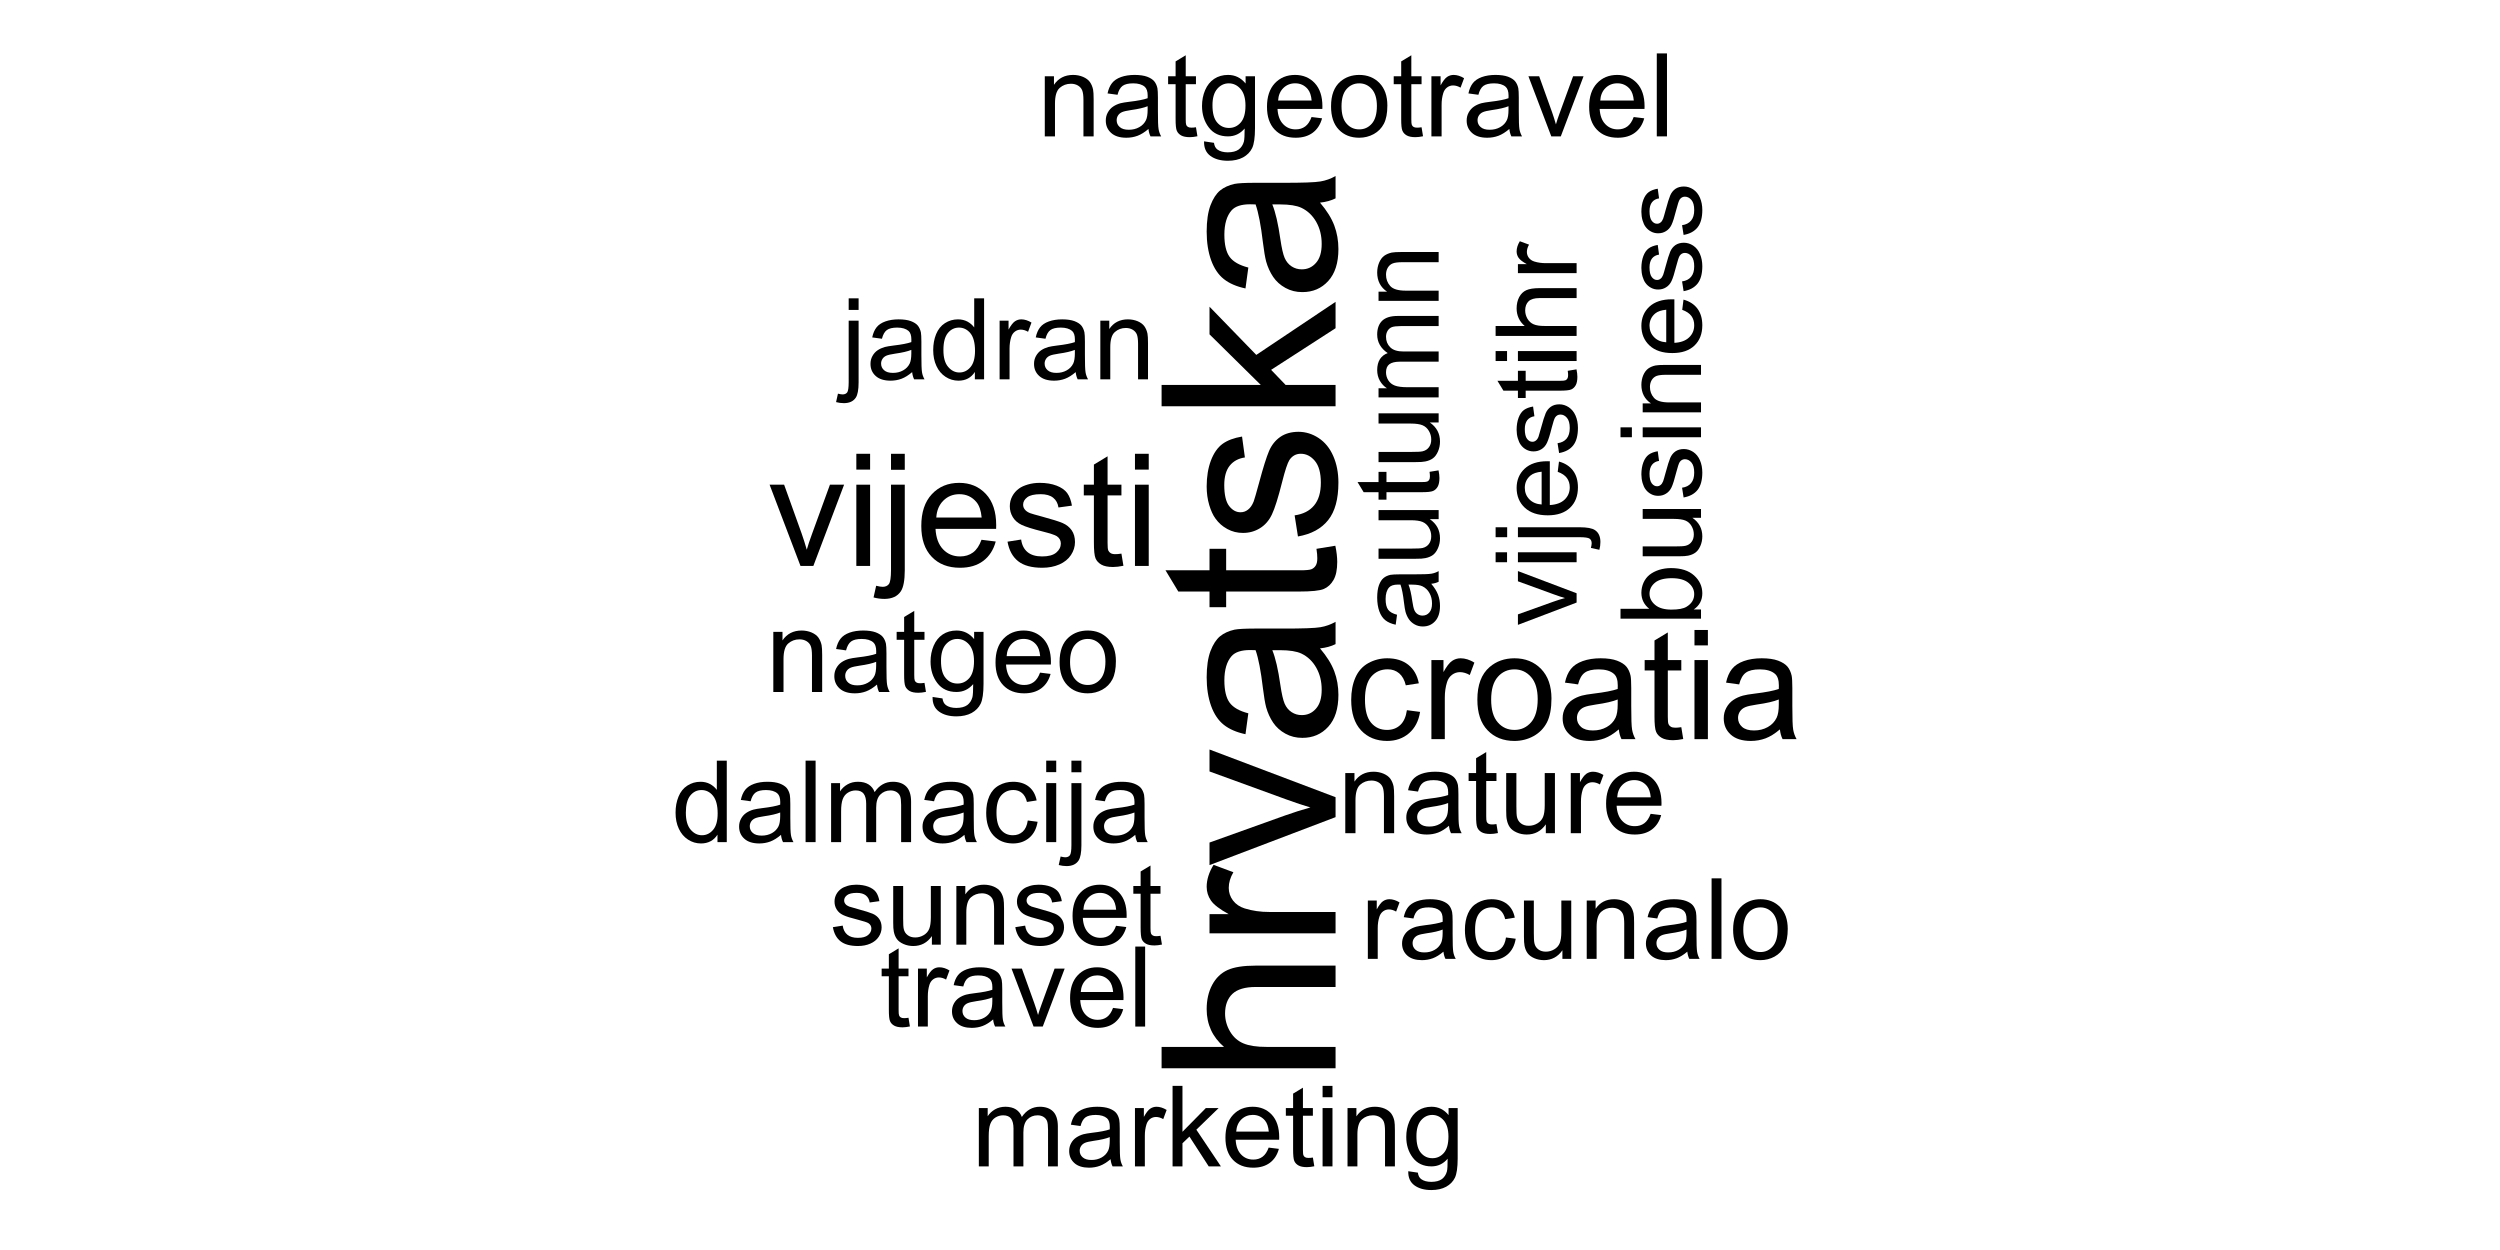 <?xml version="1.0" encoding="UTF-8"?>
<svg xmlns="http://www.w3.org/2000/svg" xmlns:xlink="http://www.w3.org/1999/xlink" width="432pt" height="216pt" viewBox="0 0 432 216" version="1.1">
<defs>
<g>
<symbol overflow="visible" id="glyph0-0">
<path style="stroke:none;" d="M 0 -5.25 L -26.25 -5.25 L -26.25 -26.25 L 0 -26.25 Z M -0.656 -5.906 L -0.656 -25.594 L -25.594 -25.594 L -25.594 -5.906 Z M -0.656 -5.906 "/>
</symbol>
<symbol overflow="visible" id="glyph0-1">
<path style="stroke:none;" d="M 0 -2.77 L -30.062 -2.77 L -30.062 -6.461 L -19.277 -6.461 C -21.273 -8.18 -22.27 -10.352 -22.273 -12.98 C -22.27 -14.59 -21.953 -15.992 -21.316 -17.184 C -20.68 -18.371 -19.801 -19.223 -18.68 -19.738 C -17.559 -20.25 -15.93 -20.508 -13.801 -20.508 L 0 -20.508 L 0 -16.816 L -13.801 -16.816 C -15.645 -16.816 -16.988 -16.414 -17.832 -15.617 C -18.668 -14.812 -19.09 -13.684 -19.094 -12.223 C -19.09 -11.129 -18.805 -10.098 -18.242 -9.137 C -17.672 -8.168 -16.902 -7.48 -15.934 -7.074 C -14.957 -6.66 -13.617 -6.457 -11.914 -6.461 L 0 -6.461 Z M 0 -2.77 "/>
</symbol>
<symbol overflow="visible" id="glyph0-2">
<path style="stroke:none;" d="M 0 -2.727 L -21.781 -2.727 L -21.781 -6.051 L -18.477 -6.051 C -20.02 -6.895 -21.039 -7.676 -21.535 -8.398 C -22.023 -9.113 -22.27 -9.902 -22.273 -10.766 C -22.27 -12.008 -21.875 -13.273 -21.082 -14.562 L -17.656 -13.289 C -18.188 -12.387 -18.457 -11.484 -18.457 -10.582 C -18.457 -9.773 -18.211 -9.047 -17.727 -8.406 C -17.238 -7.762 -16.566 -7.305 -15.711 -7.035 C -14.395 -6.621 -12.961 -6.414 -11.402 -6.418 L 0 -6.418 Z M 0 -2.727 "/>
</symbol>
<symbol overflow="visible" id="glyph0-3">
<path style="stroke:none;" d="M 0 -8.82 L -21.781 -0.535 L -21.781 -4.43 L -8.734 -9.105 C -7.324 -9.609 -5.863 -10.074 -4.348 -10.5 C -5.496 -10.828 -6.875 -11.285 -8.492 -11.875 L -21.781 -16.715 L -21.781 -20.508 L 0 -12.266 Z M 0 -8.82 "/>
</symbol>
<symbol overflow="visible" id="glyph0-4">
<path style="stroke:none;" d="M -2.688 -16.98 C -1.52 -15.613 -0.699 -14.297 -0.223 -13.031 C 0.254 -11.766 0.492 -10.406 0.492 -8.961 C 0.492 -6.566 -0.09 -4.73 -1.262 -3.445 C -2.426 -2.16 -3.922 -1.516 -5.742 -1.52 C -6.809 -1.516 -7.781 -1.758 -8.664 -2.246 C -9.543 -2.727 -10.25 -3.363 -10.785 -4.152 C -11.316 -4.938 -11.719 -5.824 -11.996 -6.809 C -12.184 -7.531 -12.371 -8.625 -12.551 -10.09 C -12.902 -13.07 -13.324 -15.262 -13.82 -16.672 C -14.324 -16.684 -14.645 -16.691 -14.785 -16.695 C -16.285 -16.691 -17.348 -16.344 -17.965 -15.648 C -18.797 -14.703 -19.211 -13.301 -19.215 -11.445 C -19.211 -9.703 -18.906 -8.422 -18.301 -7.598 C -17.691 -6.77 -16.617 -6.156 -15.074 -5.762 L -15.566 -2.152 C -17.109 -2.477 -18.355 -3.02 -19.309 -3.773 C -20.254 -4.523 -20.988 -5.609 -21.504 -7.035 C -22.016 -8.453 -22.27 -10.102 -22.273 -11.977 C -22.27 -13.836 -22.051 -15.344 -21.617 -16.508 C -21.176 -17.664 -20.625 -18.52 -19.965 -19.07 C -19.297 -19.613 -18.461 -19.996 -17.453 -20.219 C -16.82 -20.34 -15.684 -20.402 -14.047 -20.406 L -9.125 -20.406 C -5.688 -20.402 -3.52 -20.48 -2.613 -20.641 C -1.703 -20.793 -0.832 -21.105 0 -21.574 L 0 -17.719 C -0.766 -17.336 -1.66 -17.09 -2.688 -16.98 Z M -10.93 -16.672 C -10.379 -15.328 -9.914 -13.32 -9.535 -10.645 C -9.312 -9.125 -9.066 -8.051 -8.797 -7.422 C -8.52 -6.793 -8.121 -6.309 -7.598 -5.965 C -7.07 -5.621 -6.484 -5.449 -5.844 -5.453 C -4.855 -5.449 -4.035 -5.82 -3.383 -6.57 C -2.723 -7.312 -2.395 -8.406 -2.398 -9.844 C -2.395 -11.266 -2.707 -12.527 -3.332 -13.637 C -3.953 -14.738 -4.805 -15.555 -5.887 -16.078 C -6.719 -16.473 -7.949 -16.668 -9.578 -16.672 Z M -10.93 -16.672 "/>
</symbol>
<symbol overflow="visible" id="glyph0-5">
<path style="stroke:none;" d="M -3.301 -10.828 L -0.039 -11.359 C 0.18 -10.32 0.285 -9.391 0.289 -8.57 C 0.285 -7.23 0.078 -6.191 -0.348 -5.453 C -0.77 -4.715 -1.328 -4.195 -2.02 -3.895 C -2.707 -3.594 -4.16 -3.445 -6.379 -3.445 L -18.906 -3.445 L -18.906 -0.738 L -21.781 -0.738 L -21.781 -3.445 L -27.172 -3.445 L -29.387 -7.117 L -21.781 -7.117 L -21.781 -10.828 L -18.906 -10.828 L -18.906 -7.117 L -6.172 -7.117 C -5.117 -7.113 -4.441 -7.18 -4.141 -7.312 C -3.84 -7.441 -3.602 -7.652 -3.422 -7.945 C -3.242 -8.238 -3.152 -8.656 -3.156 -9.207 C -3.152 -9.613 -3.199 -10.156 -3.301 -10.828 Z M -3.301 -10.828 "/>
</symbol>
<symbol overflow="visible" id="glyph0-6">
<path style="stroke:none;" d="M -6.5 -1.293 L -7.074 -4.941 C -5.609 -5.145 -4.488 -5.715 -3.711 -6.652 C -2.93 -7.586 -2.543 -8.898 -2.543 -10.582 C -2.543 -12.277 -2.887 -13.535 -3.578 -14.355 C -4.266 -15.176 -5.074 -15.586 -6.008 -15.586 C -6.836 -15.586 -7.492 -15.223 -7.977 -14.5 C -8.301 -13.992 -8.719 -12.734 -9.227 -10.727 C -9.91 -8.016 -10.5 -6.137 -11 -5.094 C -11.496 -4.047 -12.188 -3.254 -13.074 -2.715 C -13.953 -2.172 -14.93 -1.902 -15.996 -1.906 C -16.965 -1.902 -17.863 -2.125 -18.691 -2.574 C -19.52 -3.016 -20.207 -3.621 -20.754 -4.391 C -21.176 -4.961 -21.535 -5.742 -21.832 -6.734 C -22.125 -7.723 -22.27 -8.789 -22.273 -9.926 C -22.27 -11.633 -22.023 -13.133 -21.535 -14.426 C -21.039 -15.719 -20.375 -16.672 -19.535 -17.289 C -18.691 -17.902 -17.566 -18.324 -16.16 -18.559 L -15.668 -14.949 C -16.789 -14.781 -17.664 -14.309 -18.293 -13.523 C -18.918 -12.738 -19.23 -11.625 -19.234 -10.191 C -19.23 -8.492 -18.949 -7.285 -18.395 -6.562 C -17.832 -5.836 -17.176 -5.473 -16.426 -5.477 C -15.945 -5.473 -15.516 -5.621 -15.133 -5.926 C -14.734 -6.223 -14.406 -6.695 -14.148 -7.344 C -14.012 -7.707 -13.699 -8.793 -13.207 -10.602 C -12.508 -13.211 -11.934 -15.035 -11.492 -16.066 C -11.047 -17.098 -10.402 -17.906 -9.555 -18.496 C -8.707 -19.082 -7.656 -19.375 -6.398 -19.379 C -5.164 -19.375 -4.004 -19.016 -2.922 -18.301 C -1.832 -17.582 -0.992 -16.547 -0.398 -15.195 C 0.195 -13.836 0.492 -12.305 0.492 -10.602 C 0.492 -7.77 -0.094 -5.613 -1.27 -4.133 C -2.445 -2.645 -4.188 -1.699 -6.5 -1.293 Z M -6.5 -1.293 "/>
</symbol>
<symbol overflow="visible" id="glyph0-7">
<path style="stroke:none;" d="M 0 -2.789 L -30.062 -2.789 L -30.062 -6.48 L -12.922 -6.48 L -21.781 -15.219 L -21.781 -19.996 L -13.699 -11.668 L 0 -20.836 L 0 -16.281 L -11.137 -9.086 L -8.633 -6.48 L 0 -6.48 Z M 0 -2.789 "/>
</symbol>
<symbol overflow="visible" id="glyph1-0">
<path style="stroke:none;" d="M 3.383 0 L 3.383 -16.922 L 16.922 -16.922 L 16.922 0 Z M 3.809 -0.422 L 16.5 -0.422 L 16.5 -16.5 L 3.809 -16.5 Z M 3.809 -0.422 "/>
</symbol>
<symbol overflow="visible" id="glyph1-1">
<path style="stroke:none;" d="M 5.684 0 L 0.344 -14.039 L 2.855 -14.039 L 5.871 -5.633 C 6.195 -4.719 6.492 -3.777 6.77 -2.801 C 6.977 -3.543 7.273 -4.434 7.656 -5.473 L 10.773 -14.039 L 13.219 -14.039 L 7.906 0 Z M 5.684 0 "/>
</symbol>
<symbol overflow="visible" id="glyph1-2">
<path style="stroke:none;" d="M 1.797 -16.645 L 1.797 -19.379 L 4.176 -19.379 L 4.176 -16.645 Z M 1.797 0 L 1.797 -14.039 L 4.176 -14.039 L 4.176 0 Z M 1.797 0 "/>
</symbol>
<symbol overflow="visible" id="glyph1-3">
<path style="stroke:none;" d="M 1.773 -16.617 L 1.773 -19.379 L 4.152 -19.379 L 4.152 -16.617 Z M -1.242 5.445 L -0.793 3.426 C -0.312 3.547 0.059 3.609 0.332 3.609 C 0.812 3.609 1.172 3.445 1.414 3.125 C 1.648 2.801 1.77 2 1.773 0.715 L 1.773 -14.039 L 4.152 -14.039 L 4.152 0.766 C 4.148 2.492 3.922 3.695 3.477 4.375 C 2.898 5.254 1.949 5.695 0.621 5.699 C -0.02 5.695 -0.641 5.609 -1.242 5.445 Z M -1.242 5.445 "/>
</symbol>
<symbol overflow="visible" id="glyph1-4">
<path style="stroke:none;" d="M 11.395 -4.52 L 13.855 -4.219 C 13.465 -2.781 12.746 -1.664 11.699 -0.871 C 10.648 -0.078 9.309 0.316 7.68 0.316 C 5.625 0.316 3.996 -0.312 2.797 -1.578 C 1.59 -2.84 0.988 -4.617 0.992 -6.902 C 0.988 -9.262 1.598 -11.094 2.816 -12.398 C 4.031 -13.703 5.609 -14.355 7.547 -14.355 C 9.422 -14.355 10.953 -13.715 12.148 -12.438 C 13.336 -11.16 13.934 -9.363 13.934 -7.047 C 13.934 -6.902 13.93 -6.691 13.922 -6.41 L 3.449 -6.41 C 3.535 -4.867 3.973 -3.684 4.758 -2.867 C 5.543 -2.047 6.52 -1.641 7.695 -1.641 C 8.562 -1.641 9.309 -1.867 9.93 -2.328 C 10.543 -2.781 11.031 -3.512 11.395 -4.52 Z M 3.582 -8.367 L 11.422 -8.367 C 11.312 -9.547 11.016 -10.434 10.523 -11.027 C 9.766 -11.941 8.781 -12.398 7.574 -12.398 C 6.48 -12.398 5.562 -12.031 4.82 -11.301 C 4.074 -10.57 3.66 -9.594 3.582 -8.367 Z M 3.582 -8.367 "/>
</symbol>
<symbol overflow="visible" id="glyph1-5">
<path style="stroke:none;" d="M 0.832 -4.191 L 3.188 -4.562 C 3.316 -3.613 3.684 -2.891 4.289 -2.391 C 4.891 -1.891 5.734 -1.641 6.82 -1.641 C 7.914 -1.641 8.723 -1.859 9.254 -2.305 C 9.777 -2.746 10.043 -3.27 10.047 -3.875 C 10.043 -4.406 9.809 -4.832 9.348 -5.145 C 9.02 -5.355 8.211 -5.621 6.914 -5.949 C 5.168 -6.387 3.957 -6.77 3.285 -7.09 C 2.609 -7.41 2.098 -7.855 1.75 -8.426 C 1.402 -8.996 1.23 -9.625 1.23 -10.312 C 1.23 -10.938 1.371 -11.516 1.66 -12.051 C 1.941 -12.582 2.332 -13.023 2.828 -13.379 C 3.195 -13.648 3.699 -13.879 4.34 -14.07 C 4.977 -14.258 5.664 -14.355 6.398 -14.355 C 7.5 -14.355 8.465 -14.195 9.301 -13.879 C 10.129 -13.562 10.746 -13.133 11.145 -12.59 C 11.539 -12.047 11.812 -11.324 11.965 -10.418 L 9.637 -10.102 C 9.531 -10.82 9.227 -11.383 8.719 -11.789 C 8.211 -12.195 7.492 -12.398 6.57 -12.398 C 5.473 -12.398 4.695 -12.215 4.23 -11.855 C 3.762 -11.492 3.527 -11.07 3.531 -10.59 C 3.527 -10.277 3.625 -10 3.82 -9.758 C 4.016 -9.496 4.32 -9.285 4.734 -9.121 C 4.969 -9.031 5.668 -8.828 6.836 -8.516 C 8.516 -8.062 9.688 -7.695 10.355 -7.41 C 11.02 -7.121 11.543 -6.703 11.922 -6.16 C 12.301 -5.609 12.492 -4.934 12.492 -4.125 C 12.492 -3.328 12.258 -2.578 11.797 -1.883 C 11.332 -1.18 10.668 -0.641 9.797 -0.258 C 8.922 0.125 7.934 0.316 6.836 0.316 C 5.008 0.316 3.617 -0.062 2.664 -0.82 C 1.707 -1.578 1.098 -2.699 0.832 -4.191 Z M 0.832 -4.191 "/>
</symbol>
<symbol overflow="visible" id="glyph1-6">
<path style="stroke:none;" d="M 6.98 -2.129 L 7.324 -0.027 C 6.652 0.113 6.051 0.18 5.527 0.184 C 4.66 0.18 3.992 0.047 3.516 -0.223 C 3.039 -0.496 2.703 -0.855 2.512 -1.301 C 2.316 -1.746 2.219 -2.684 2.223 -4.113 L 2.223 -12.188 L 0.477 -12.188 L 0.477 -14.039 L 2.223 -14.039 L 2.223 -17.516 L 4.586 -18.945 L 4.586 -14.039 L 6.98 -14.039 L 6.98 -12.188 L 4.586 -12.188 L 4.586 -3.98 C 4.582 -3.297 4.625 -2.859 4.711 -2.668 C 4.797 -2.473 4.934 -2.32 5.121 -2.207 C 5.309 -2.09 5.578 -2.031 5.938 -2.035 C 6.195 -2.031 6.543 -2.062 6.98 -2.129 Z M 6.98 -2.129 "/>
</symbol>
<symbol overflow="visible" id="glyph2-0">
<path style="stroke:none;" d="M 3.293 0 L 3.293 -16.473 L 16.473 -16.473 L 16.473 0 Z M 3.707 -0.41 L 16.062 -0.41 L 16.062 -16.062 L 3.707 -16.062 Z M 3.707 -0.41 "/>
</symbol>
<symbol overflow="visible" id="glyph2-1">
<path style="stroke:none;" d="M 10.656 -5.008 L 12.934 -4.711 C 12.684 -3.141 12.047 -1.91 11.023 -1.023 C 9.992 -0.137 8.734 0.305 7.246 0.309 C 5.375 0.305 3.871 -0.305 2.734 -1.523 C 1.598 -2.746 1.031 -4.496 1.031 -6.781 C 1.031 -8.254 1.273 -9.547 1.762 -10.656 C 2.25 -11.762 2.996 -12.59 3.996 -13.145 C 4.996 -13.695 6.082 -13.973 7.258 -13.977 C 8.738 -13.973 9.953 -13.598 10.898 -12.852 C 11.844 -12.098 12.449 -11.031 12.715 -9.652 L 10.465 -9.305 C 10.246 -10.223 9.863 -10.91 9.324 -11.375 C 8.777 -11.836 8.121 -12.07 7.348 -12.07 C 6.18 -12.07 5.23 -11.652 4.504 -10.816 C 3.773 -9.98 3.41 -8.656 3.41 -6.848 C 3.41 -5.008 3.762 -3.672 4.465 -2.844 C 5.168 -2.008 6.086 -1.594 7.219 -1.598 C 8.129 -1.594 8.887 -1.871 9.496 -2.434 C 10.102 -2.988 10.488 -3.848 10.656 -5.008 Z M 10.656 -5.008 "/>
</symbol>
<symbol overflow="visible" id="glyph2-2">
<path style="stroke:none;" d="M 1.711 0 L 1.711 -13.668 L 3.797 -13.668 L 3.797 -11.598 C 4.328 -12.562 4.816 -13.203 5.27 -13.512 C 5.715 -13.82 6.211 -13.973 6.758 -13.977 C 7.535 -13.973 8.328 -13.727 9.137 -13.23 L 8.34 -11.082 C 7.77 -11.41 7.203 -11.578 6.641 -11.582 C 6.133 -11.578 5.68 -11.426 5.277 -11.125 C 4.871 -10.816 4.582 -10.395 4.414 -9.859 C 4.152 -9.035 4.023 -8.133 4.027 -7.156 L 4.027 0 Z M 1.711 0 "/>
</symbol>
<symbol overflow="visible" id="glyph2-3">
<path style="stroke:none;" d="M 0.875 -6.836 C 0.871 -9.363 1.574 -11.238 2.984 -12.457 C 4.156 -13.469 5.59 -13.973 7.285 -13.977 C 9.16 -13.973 10.695 -13.359 11.891 -12.129 C 13.078 -10.898 13.676 -9.195 13.68 -7.027 C 13.676 -5.266 13.41 -3.883 12.887 -2.875 C 12.355 -1.863 11.59 -1.082 10.586 -0.527 C 9.574 0.027 8.473 0.305 7.285 0.309 C 5.367 0.305 3.82 -0.305 2.645 -1.531 C 1.461 -2.754 0.871 -4.523 0.875 -6.836 Z M 3.258 -6.836 C 3.258 -5.082 3.637 -3.77 4.402 -2.902 C 5.16 -2.027 6.121 -1.594 7.285 -1.598 C 8.43 -1.594 9.387 -2.031 10.152 -2.91 C 10.914 -3.781 11.297 -5.113 11.301 -6.91 C 11.297 -8.598 10.914 -9.879 10.148 -10.75 C 9.379 -11.621 8.422 -12.059 7.285 -12.059 C 6.121 -12.059 5.16 -11.625 4.402 -10.758 C 3.637 -9.891 3.258 -8.582 3.258 -6.836 Z M 3.258 -6.836 "/>
</symbol>
<symbol overflow="visible" id="glyph2-4">
<path style="stroke:none;" d="M 10.656 -1.688 C 9.797 -0.957 8.973 -0.441 8.18 -0.141 C 7.383 0.156 6.531 0.305 5.625 0.309 C 4.121 0.305 2.965 -0.059 2.16 -0.789 C 1.352 -1.52 0.949 -2.457 0.953 -3.605 C 0.949 -4.27 1.102 -4.883 1.41 -5.438 C 1.711 -5.992 2.109 -6.434 2.605 -6.77 C 3.098 -7.102 3.652 -7.355 4.273 -7.527 C 4.723 -7.648 5.41 -7.766 6.332 -7.875 C 8.199 -8.098 9.578 -8.363 10.465 -8.676 C 10.473 -8.992 10.477 -9.195 10.477 -9.281 C 10.477 -10.223 10.258 -10.887 9.82 -11.273 C 9.227 -11.797 8.344 -12.059 7.18 -12.059 C 6.086 -12.059 5.281 -11.867 4.766 -11.484 C 4.242 -11.102 3.859 -10.426 3.617 -9.461 L 1.352 -9.77 C 1.555 -10.734 1.895 -11.52 2.367 -12.117 C 2.836 -12.711 3.516 -13.168 4.414 -13.492 C 5.305 -13.812 6.34 -13.973 7.516 -13.977 C 8.68 -13.973 9.629 -13.836 10.359 -13.562 C 11.086 -13.285 11.621 -12.941 11.969 -12.527 C 12.309 -12.113 12.551 -11.586 12.691 -10.953 C 12.766 -10.555 12.801 -9.844 12.805 -8.816 L 12.805 -5.727 C 12.801 -3.57 12.852 -2.211 12.953 -1.641 C 13.051 -1.07 13.246 -0.523 13.539 0 L 11.121 0 C 10.879 -0.48 10.723 -1.043 10.656 -1.688 Z M 10.465 -6.859 C 9.621 -6.512 8.359 -6.219 6.68 -5.984 C 5.727 -5.844 5.051 -5.691 4.656 -5.52 C 4.262 -5.348 3.957 -5.098 3.742 -4.77 C 3.527 -4.438 3.422 -4.07 3.422 -3.668 C 3.422 -3.051 3.656 -2.535 4.125 -2.121 C 4.594 -1.707 5.277 -1.5 6.176 -1.504 C 7.066 -1.5 7.859 -1.695 8.559 -2.09 C 9.25 -2.477 9.762 -3.012 10.09 -3.695 C 10.34 -4.215 10.465 -4.988 10.465 -6.012 Z M 10.465 -6.859 "/>
</symbol>
<symbol overflow="visible" id="glyph2-5">
<path style="stroke:none;" d="M 6.797 -2.07 L 7.129 -0.027 C 6.477 0.109 5.895 0.176 5.379 0.18 C 4.535 0.176 3.883 0.047 3.422 -0.219 C 2.957 -0.48 2.629 -0.832 2.445 -1.266 C 2.254 -1.699 2.16 -2.609 2.164 -4.004 L 2.164 -11.867 L 0.465 -11.867 L 0.465 -13.668 L 2.164 -13.668 L 2.164 -17.055 L 4.465 -18.441 L 4.465 -13.668 L 6.797 -13.668 L 6.797 -11.867 L 4.465 -11.867 L 4.465 -3.875 C 4.465 -3.211 4.504 -2.785 4.586 -2.598 C 4.668 -2.406 4.801 -2.258 4.988 -2.148 C 5.168 -2.035 5.434 -1.98 5.777 -1.98 C 6.035 -1.98 6.375 -2.008 6.797 -2.07 Z M 6.797 -2.07 "/>
</symbol>
<symbol overflow="visible" id="glyph2-6">
<path style="stroke:none;" d="M 1.75 -16.203 L 1.75 -18.867 L 4.066 -18.867 L 4.066 -16.203 Z M 1.75 0 L 1.75 -13.668 L 4.066 -13.668 L 4.066 0 Z M 1.75 0 "/>
</symbol>
<symbol overflow="visible" id="glyph3-0">
<path style="stroke:none;" d="M 0 -2.504 L -12.52 -2.504 L -12.52 -12.52 L 0 -12.52 Z M -0.312 -2.816 L -0.312 -12.207 L -12.207 -12.207 L -12.207 -2.816 Z M -0.312 -2.816 "/>
</symbol>
<symbol overflow="visible" id="glyph3-1">
<path style="stroke:none;" d="M -1.281 -8.098 C -0.723 -7.445 -0.332 -6.816 -0.105 -6.215 C 0.121 -5.609 0.234 -4.961 0.234 -4.273 C 0.234 -3.129 -0.043 -2.254 -0.602 -1.641 C -1.156 -1.027 -1.867 -0.719 -2.738 -0.723 C -3.242 -0.719 -3.707 -0.836 -4.129 -1.07 C -4.547 -1.301 -4.887 -1.605 -5.145 -1.98 C -5.398 -2.355 -5.59 -2.777 -5.723 -3.246 C -5.812 -3.59 -5.898 -4.109 -5.984 -4.812 C -6.148 -6.23 -6.352 -7.277 -6.594 -7.953 C -6.828 -7.953 -6.98 -7.957 -7.051 -7.961 C -7.766 -7.957 -8.273 -7.789 -8.566 -7.461 C -8.965 -7.008 -9.164 -6.34 -9.164 -5.457 C -9.164 -4.625 -9.016 -4.016 -8.727 -3.621 C -8.434 -3.227 -7.922 -2.934 -7.188 -2.75 L -7.422 -1.027 C -8.156 -1.18 -8.75 -1.438 -9.207 -1.797 C -9.656 -2.152 -10.008 -2.672 -10.254 -3.352 C -10.496 -4.031 -10.617 -4.816 -10.621 -5.711 C -10.617 -6.598 -10.512 -7.316 -10.309 -7.871 C -10.098 -8.422 -9.836 -8.832 -9.52 -9.094 C -9.203 -9.355 -8.805 -9.539 -8.324 -9.645 C -8.023 -9.699 -7.48 -9.727 -6.699 -9.73 L -4.352 -9.73 C -2.715 -9.727 -1.68 -9.766 -1.246 -9.844 C -0.812 -9.918 -0.398 -10.066 0 -10.289 L 0 -8.449 C -0.363 -8.266 -0.789 -8.148 -1.281 -8.098 Z M -5.211 -7.953 C -4.945 -7.309 -4.727 -6.352 -4.547 -5.074 C -4.441 -4.352 -4.324 -3.84 -4.195 -3.539 C -4.062 -3.238 -3.871 -3.004 -3.621 -2.844 C -3.371 -2.68 -3.094 -2.602 -2.789 -2.602 C -2.316 -2.602 -1.922 -2.777 -1.613 -3.133 C -1.297 -3.488 -1.141 -4.008 -1.145 -4.695 C -1.141 -5.367 -1.289 -5.973 -1.59 -6.504 C -1.883 -7.031 -2.289 -7.418 -2.809 -7.668 C -3.199 -7.855 -3.785 -7.949 -4.566 -7.953 Z M -5.211 -7.953 "/>
</symbol>
<symbol overflow="visible" id="glyph3-2">
<path style="stroke:none;" d="M 0 -8.129 L -1.527 -8.129 C -0.352 -7.316 0.234 -6.219 0.234 -4.832 C 0.234 -4.215 0.117 -3.641 -0.117 -3.113 C -0.352 -2.578 -0.645 -2.184 -1 -1.93 C -1.355 -1.672 -1.793 -1.492 -2.309 -1.391 C -2.652 -1.312 -3.199 -1.277 -3.953 -1.281 L -10.387 -1.281 L -10.387 -3.043 L -4.625 -3.043 C -3.703 -3.039 -3.086 -3.074 -2.77 -3.148 C -2.305 -3.258 -1.941 -3.492 -1.676 -3.852 C -1.41 -4.207 -1.277 -4.652 -1.281 -5.184 C -1.277 -5.711 -1.414 -6.207 -1.688 -6.668 C -1.957 -7.129 -2.324 -7.457 -2.793 -7.652 C -3.258 -7.844 -3.934 -7.938 -4.82 -7.941 L -10.387 -7.941 L -10.387 -9.703 L 0 -9.703 Z M 0 -8.129 "/>
</symbol>
<symbol overflow="visible" id="glyph3-3">
<path style="stroke:none;" d="M -1.574 -5.164 L -0.02 -5.418 C 0.086 -4.922 0.133 -4.48 0.137 -4.09 C 0.133 -3.449 0.035 -2.953 -0.164 -2.602 C -0.367 -2.25 -0.633 -2 -0.961 -1.859 C -1.289 -1.711 -1.98 -1.641 -3.043 -1.645 L -9.016 -1.645 L -9.016 -0.352 L -10.387 -0.352 L -10.387 -1.645 L -12.957 -1.645 L -14.016 -3.395 L -10.387 -3.395 L -10.387 -5.164 L -9.016 -5.164 L -9.016 -3.395 L -2.945 -3.395 C -2.441 -3.391 -2.117 -3.422 -1.977 -3.484 C -1.828 -3.543 -1.715 -3.645 -1.633 -3.789 C -1.547 -3.926 -1.504 -4.125 -1.508 -4.391 C -1.504 -4.582 -1.527 -4.84 -1.574 -5.164 Z M -1.574 -5.164 "/>
</symbol>
<symbol overflow="visible" id="glyph3-4">
<path style="stroke:none;" d="M 0 -1.32 L -10.387 -1.32 L -10.387 -2.895 L -8.93 -2.895 C -9.438 -3.219 -9.844 -3.652 -10.156 -4.195 C -10.461 -4.734 -10.617 -5.348 -10.621 -6.043 C -10.617 -6.809 -10.457 -7.441 -10.141 -7.938 C -9.82 -8.426 -9.375 -8.773 -8.801 -8.977 C -10.012 -9.797 -10.617 -10.867 -10.621 -12.188 C -10.617 -13.215 -10.332 -14.004 -9.766 -14.562 C -9.191 -15.113 -8.312 -15.391 -7.129 -15.395 L 0 -15.395 L 0 -13.645 L -6.543 -13.645 C -7.242 -13.641 -7.75 -13.582 -8.062 -13.473 C -8.371 -13.355 -8.617 -13.148 -8.809 -12.852 C -8.996 -12.547 -9.094 -12.195 -9.094 -11.797 C -9.094 -11.062 -8.848 -10.457 -8.363 -9.977 C -7.875 -9.492 -7.102 -9.25 -6.035 -9.254 L 0 -9.254 L 0 -7.492 L -6.75 -7.492 C -7.531 -7.488 -8.117 -7.344 -8.508 -7.062 C -8.898 -6.773 -9.094 -6.305 -9.094 -5.652 C -9.094 -5.156 -8.961 -4.699 -8.703 -4.277 C -8.438 -3.855 -8.059 -3.551 -7.559 -3.363 C -7.059 -3.176 -6.336 -3.082 -5.391 -3.082 L 0 -3.082 Z M 0 -1.32 "/>
</symbol>
<symbol overflow="visible" id="glyph3-5">
<path style="stroke:none;" d="M 0 -1.32 L -10.387 -1.32 L -10.387 -2.906 L -8.91 -2.906 C -10.047 -3.668 -10.617 -4.77 -10.621 -6.211 C -10.617 -6.836 -10.504 -7.41 -10.281 -7.934 C -10.055 -8.457 -9.762 -8.848 -9.398 -9.113 C -9.031 -9.371 -8.598 -9.555 -8.098 -9.664 C -7.77 -9.727 -7.199 -9.762 -6.387 -9.762 L 0 -9.762 L 0 -8 L -6.316 -8 C -7.035 -7.996 -7.57 -7.93 -7.926 -7.793 C -8.281 -7.656 -8.566 -7.414 -8.777 -7.066 C -8.988 -6.715 -9.094 -6.305 -9.094 -5.84 C -9.094 -5.086 -8.855 -4.438 -8.379 -3.898 C -7.902 -3.352 -7 -3.082 -5.672 -3.082 L 0 -3.082 Z M 0 -1.32 "/>
</symbol>
<symbol overflow="visible" id="glyph4-0">
<path style="stroke:none;" d="M 2.504 0 L 2.504 -12.52 L 12.52 -12.52 L 12.52 0 Z M 2.816 -0.312 L 12.207 -0.312 L 12.207 -12.207 L 2.816 -12.207 Z M 2.816 -0.312 "/>
</symbol>
<symbol overflow="visible" id="glyph4-1">
<path style="stroke:none;" d="M 1.32 0 L 1.32 -10.387 L 2.906 -10.387 L 2.906 -8.91 C 3.668 -10.047 4.77 -10.617 6.211 -10.621 C 6.836 -10.617 7.41 -10.504 7.934 -10.281 C 8.457 -10.055 8.848 -9.762 9.113 -9.398 C 9.371 -9.031 9.555 -8.598 9.664 -8.098 C 9.727 -7.77 9.762 -7.199 9.762 -6.387 L 9.762 0 L 8 0 L 8 -6.316 C 7.996 -7.035 7.93 -7.57 7.793 -7.926 C 7.656 -8.281 7.414 -8.566 7.066 -8.777 C 6.715 -8.988 6.305 -9.094 5.84 -9.094 C 5.086 -9.094 4.438 -8.855 3.898 -8.379 C 3.352 -7.902 3.082 -7 3.082 -5.672 L 3.082 0 Z M 1.32 0 "/>
</symbol>
<symbol overflow="visible" id="glyph4-2">
<path style="stroke:none;" d="M 8.098 -1.281 C 7.445 -0.723 6.816 -0.332 6.215 -0.105 C 5.609 0.121 4.961 0.234 4.273 0.234 C 3.129 0.234 2.254 -0.043 1.641 -0.602 C 1.027 -1.156 0.719 -1.867 0.723 -2.738 C 0.719 -3.242 0.836 -3.707 1.07 -4.129 C 1.301 -4.547 1.605 -4.887 1.98 -5.145 C 2.355 -5.398 2.777 -5.59 3.246 -5.723 C 3.59 -5.812 4.109 -5.898 4.812 -5.984 C 6.23 -6.148 7.277 -6.352 7.953 -6.594 C 7.953 -6.828 7.957 -6.98 7.961 -7.051 C 7.957 -7.766 7.789 -8.273 7.461 -8.566 C 7.008 -8.965 6.34 -9.164 5.457 -9.164 C 4.625 -9.164 4.016 -9.016 3.621 -8.727 C 3.227 -8.434 2.934 -7.922 2.75 -7.188 L 1.027 -7.422 C 1.18 -8.156 1.438 -8.75 1.797 -9.207 C 2.152 -9.656 2.672 -10.008 3.352 -10.254 C 4.031 -10.496 4.816 -10.617 5.711 -10.621 C 6.598 -10.617 7.316 -10.512 7.871 -10.309 C 8.422 -10.098 8.832 -9.836 9.094 -9.52 C 9.355 -9.203 9.539 -8.805 9.645 -8.324 C 9.699 -8.023 9.727 -7.48 9.73 -6.699 L 9.73 -4.352 C 9.727 -2.715 9.766 -1.68 9.844 -1.246 C 9.918 -0.812 10.066 -0.398 10.289 0 L 8.449 0 C 8.266 -0.363 8.148 -0.789 8.098 -1.281 Z M 7.953 -5.211 C 7.309 -4.945 6.352 -4.727 5.074 -4.547 C 4.352 -4.441 3.84 -4.324 3.539 -4.195 C 3.238 -4.062 3.004 -3.871 2.844 -3.621 C 2.68 -3.371 2.602 -3.094 2.602 -2.789 C 2.602 -2.316 2.777 -1.922 3.133 -1.613 C 3.488 -1.297 4.008 -1.141 4.695 -1.145 C 5.367 -1.141 5.973 -1.289 6.504 -1.59 C 7.031 -1.883 7.418 -2.289 7.668 -2.809 C 7.855 -3.199 7.949 -3.785 7.953 -4.566 Z M 7.953 -5.211 "/>
</symbol>
<symbol overflow="visible" id="glyph4-3">
<path style="stroke:none;" d="M 5.164 -1.574 L 5.418 -0.02 C 4.922 0.086 4.48 0.133 4.09 0.137 C 3.449 0.133 2.953 0.035 2.602 -0.164 C 2.25 -0.367 2 -0.633 1.859 -0.961 C 1.711 -1.289 1.641 -1.98 1.645 -3.043 L 1.645 -9.016 L 0.352 -9.016 L 0.352 -10.387 L 1.645 -10.387 L 1.645 -12.957 L 3.395 -14.016 L 3.395 -10.387 L 5.164 -10.387 L 5.164 -9.016 L 3.395 -9.016 L 3.395 -2.945 C 3.391 -2.441 3.422 -2.117 3.484 -1.977 C 3.543 -1.828 3.645 -1.715 3.789 -1.633 C 3.926 -1.547 4.125 -1.504 4.391 -1.508 C 4.582 -1.504 4.84 -1.527 5.164 -1.574 Z M 5.164 -1.574 "/>
</symbol>
<symbol overflow="visible" id="glyph4-4">
<path style="stroke:none;" d="M 0.996 0.859 L 2.711 1.113 C 2.777 1.641 2.977 2.023 3.305 2.27 C 3.742 2.59 4.336 2.754 5.094 2.758 C 5.906 2.754 6.535 2.59 6.98 2.27 C 7.422 1.941 7.723 1.484 7.883 0.898 C 7.969 0.539 8.012 -0.211 8.012 -1.359 C 7.238 -0.453 6.281 0 5.133 0 C 3.703 0 2.598 -0.512 1.816 -1.543 C 1.035 -2.57 0.645 -3.809 0.645 -5.254 C 0.645 -6.242 0.824 -7.156 1.184 -7.996 C 1.543 -8.832 2.062 -9.48 2.742 -9.938 C 3.422 -10.391 4.223 -10.617 5.145 -10.621 C 6.371 -10.617 7.379 -10.121 8.176 -9.133 L 8.176 -10.387 L 9.801 -10.387 L 9.801 -1.41 C 9.797 0.207 9.633 1.352 9.305 2.027 C 8.977 2.703 8.453 3.234 7.742 3.629 C 7.023 4.016 6.145 4.211 5.105 4.215 C 3.863 4.211 2.863 3.934 2.102 3.379 C 1.336 2.82 0.969 1.98 0.996 0.859 Z M 2.453 -5.379 C 2.449 -4.016 2.719 -3.02 3.266 -2.395 C 3.805 -1.766 4.484 -1.453 5.301 -1.457 C 6.105 -1.453 6.781 -1.766 7.332 -2.391 C 7.879 -3.012 8.156 -3.988 8.156 -5.32 C 8.156 -6.59 7.871 -7.547 7.309 -8.195 C 6.742 -8.84 6.066 -9.164 5.273 -9.164 C 4.488 -9.164 3.82 -8.844 3.273 -8.211 C 2.723 -7.57 2.449 -6.629 2.453 -5.379 Z M 2.453 -5.379 "/>
</symbol>
<symbol overflow="visible" id="glyph4-5">
<path style="stroke:none;" d="M 8.43 -3.344 L 10.25 -3.121 C 9.961 -2.055 9.43 -1.23 8.656 -0.645 C 7.875 -0.059 6.887 0.234 5.684 0.234 C 4.16 0.234 2.953 -0.23 2.066 -1.168 C 1.176 -2.098 0.73 -3.41 0.734 -5.105 C 0.73 -6.848 1.18 -8.203 2.082 -9.172 C 2.98 -10.133 4.148 -10.617 5.586 -10.621 C 6.969 -10.617 8.105 -10.145 8.988 -9.203 C 9.867 -8.254 10.305 -6.922 10.309 -5.211 C 10.305 -5.102 10.301 -4.945 10.297 -4.742 L 2.551 -4.742 C 2.613 -3.598 2.938 -2.727 3.52 -2.121 C 4.098 -1.512 4.82 -1.207 5.691 -1.211 C 6.332 -1.207 6.883 -1.375 7.344 -1.719 C 7.797 -2.055 8.16 -2.598 8.43 -3.344 Z M 2.652 -6.191 L 8.449 -6.191 C 8.371 -7.062 8.148 -7.719 7.785 -8.156 C 7.223 -8.832 6.496 -9.168 5.605 -9.172 C 4.793 -9.168 4.113 -8.898 3.562 -8.359 C 3.012 -7.816 2.707 -7.094 2.652 -6.191 Z M 2.652 -6.191 "/>
</symbol>
<symbol overflow="visible" id="glyph4-6">
<path style="stroke:none;" d="M 0.664 -5.191 C 0.66 -7.113 1.195 -8.539 2.27 -9.469 C 3.16 -10.234 4.25 -10.617 5.535 -10.621 C 6.961 -10.617 8.129 -10.148 9.035 -9.215 C 9.941 -8.277 10.395 -6.984 10.395 -5.34 C 10.395 -4 10.191 -2.949 9.793 -2.184 C 9.391 -1.414 8.809 -0.82 8.043 -0.398 C 7.273 0.023 6.438 0.234 5.535 0.234 C 4.078 0.234 2.902 -0.23 2.008 -1.164 C 1.109 -2.094 0.66 -3.438 0.664 -5.191 Z M 2.473 -5.191 C 2.473 -3.863 2.762 -2.867 3.344 -2.203 C 3.922 -1.539 4.652 -1.207 5.535 -1.211 C 6.406 -1.207 7.133 -1.539 7.715 -2.207 C 8.293 -2.871 8.582 -3.887 8.586 -5.254 C 8.582 -6.535 8.293 -7.508 7.711 -8.172 C 7.125 -8.832 6.398 -9.164 5.535 -9.164 C 4.652 -9.164 3.922 -8.832 3.344 -8.176 C 2.762 -7.512 2.473 -6.52 2.473 -5.191 Z M 2.473 -5.191 "/>
</symbol>
<symbol overflow="visible" id="glyph4-7">
<path style="stroke:none;" d="M 1.301 0 L 1.301 -10.387 L 2.887 -10.387 L 2.887 -8.812 C 3.289 -9.547 3.66 -10.031 4.004 -10.27 C 4.344 -10.5 4.723 -10.617 5.133 -10.621 C 5.727 -10.617 6.328 -10.43 6.945 -10.055 L 6.336 -8.422 C 5.902 -8.672 5.473 -8.801 5.047 -8.801 C 4.656 -8.801 4.312 -8.684 4.008 -8.453 C 3.703 -8.223 3.484 -7.902 3.355 -7.492 C 3.156 -6.863 3.059 -6.18 3.062 -5.438 L 3.062 0 Z M 1.301 0 "/>
</symbol>
<symbol overflow="visible" id="glyph4-8">
<path style="stroke:none;" d="M 4.207 0 L 0.254 -10.387 L 2.113 -10.387 L 4.344 -4.168 C 4.578 -3.492 4.801 -2.797 5.008 -2.074 C 5.16 -2.621 5.379 -3.277 5.664 -4.051 L 7.973 -10.387 L 9.781 -10.387 L 5.848 0 Z M 4.207 0 "/>
</symbol>
<symbol overflow="visible" id="glyph4-9">
<path style="stroke:none;" d="M 1.281 0 L 1.281 -14.336 L 3.043 -14.336 L 3.043 0 Z M 1.281 0 "/>
</symbol>
<symbol overflow="visible" id="glyph4-10">
<path style="stroke:none;" d="M 8.129 0 L 8.129 -1.527 C 7.316 -0.352 6.219 0.234 4.832 0.234 C 4.215 0.234 3.641 0.117 3.113 -0.117 C 2.578 -0.352 2.184 -0.645 1.93 -1 C 1.672 -1.355 1.492 -1.793 1.391 -2.309 C 1.312 -2.652 1.277 -3.199 1.281 -3.953 L 1.281 -10.387 L 3.043 -10.387 L 3.043 -4.625 C 3.039 -3.703 3.074 -3.086 3.148 -2.77 C 3.258 -2.305 3.492 -1.941 3.852 -1.676 C 4.207 -1.41 4.652 -1.277 5.184 -1.281 C 5.711 -1.277 6.207 -1.414 6.668 -1.688 C 7.129 -1.957 7.457 -2.324 7.652 -2.793 C 7.844 -3.258 7.938 -3.934 7.941 -4.82 L 7.941 -10.387 L 9.703 -10.387 L 9.703 0 Z M 8.129 0 "/>
</symbol>
<symbol overflow="visible" id="glyph5-0">
<path style="stroke:none;" d="M 2.457 0 L 2.457 -12.293 L 12.293 -12.293 L 12.293 0 Z M 2.766 -0.309 L 11.988 -0.309 L 11.988 -11.988 L 2.766 -11.988 Z M 2.766 -0.309 "/>
</symbol>
<symbol overflow="visible" id="glyph5-1">
<path style="stroke:none;" d="M 7.914 0 L 7.914 -1.289 C 7.266 -0.277 6.316 0.227 5.062 0.23 C 4.25 0.227 3.5 0.008 2.82 -0.441 C 2.133 -0.887 1.605 -1.512 1.234 -2.316 C 0.855 -3.117 0.668 -4.043 0.672 -5.09 C 0.668 -6.105 0.836 -7.027 1.18 -7.859 C 1.516 -8.688 2.027 -9.324 2.707 -9.766 C 3.387 -10.207 4.145 -10.43 4.984 -10.43 C 5.598 -10.43 6.145 -10.297 6.625 -10.039 C 7.105 -9.777 7.496 -9.441 7.801 -9.027 L 7.801 -14.082 L 9.52 -14.082 L 9.52 0 Z M 2.449 -5.09 C 2.449 -3.781 2.723 -2.805 3.273 -2.16 C 3.824 -1.512 4.477 -1.188 5.227 -1.191 C 5.98 -1.188 6.621 -1.496 7.152 -2.117 C 7.68 -2.73 7.945 -3.676 7.945 -4.945 C 7.945 -6.34 7.676 -7.363 7.137 -8.02 C 6.598 -8.672 5.934 -9 5.148 -9 C 4.379 -9 3.738 -8.684 3.223 -8.059 C 2.707 -7.426 2.449 -6.438 2.449 -5.09 Z M 2.449 -5.09 "/>
</symbol>
<symbol overflow="visible" id="glyph5-2">
<path style="stroke:none;" d="M 7.953 -1.258 C 7.309 -0.711 6.691 -0.328 6.102 -0.105 C 5.508 0.117 4.875 0.227 4.199 0.23 C 3.074 0.227 2.211 -0.043 1.613 -0.59 C 1.008 -1.133 0.707 -1.832 0.711 -2.691 C 0.707 -3.184 0.82 -3.641 1.051 -4.059 C 1.277 -4.469 1.578 -4.801 1.945 -5.051 C 2.312 -5.301 2.727 -5.488 3.188 -5.617 C 3.527 -5.707 4.039 -5.793 4.727 -5.879 C 6.121 -6.043 7.148 -6.242 7.809 -6.473 C 7.812 -6.707 7.816 -6.859 7.82 -6.926 C 7.816 -7.629 7.652 -8.125 7.328 -8.414 C 6.887 -8.805 6.23 -9 5.359 -9 C 4.543 -9 3.941 -8.855 3.559 -8.57 C 3.168 -8.285 2.883 -7.781 2.699 -7.059 L 1.008 -7.289 C 1.16 -8.012 1.41 -8.594 1.766 -9.043 C 2.117 -9.484 2.629 -9.828 3.293 -10.07 C 3.957 -10.309 4.727 -10.43 5.609 -10.43 C 6.477 -10.43 7.184 -10.324 7.73 -10.121 C 8.27 -9.914 8.672 -9.66 8.93 -9.352 C 9.188 -9.039 9.367 -8.645 9.473 -8.176 C 9.527 -7.875 9.555 -7.344 9.559 -6.578 L 9.559 -4.273 C 9.555 -2.664 9.594 -1.648 9.668 -1.223 C 9.738 -0.797 9.883 -0.391 10.105 0 L 8.301 0 C 8.117 -0.359 8 -0.777 7.953 -1.258 Z M 7.809 -5.121 C 7.18 -4.863 6.238 -4.645 4.984 -4.465 C 4.27 -4.363 3.766 -4.246 3.477 -4.121 C 3.18 -3.988 2.953 -3.801 2.793 -3.559 C 2.633 -3.309 2.555 -3.035 2.555 -2.738 C 2.555 -2.273 2.727 -1.891 3.078 -1.586 C 3.422 -1.277 3.934 -1.125 4.609 -1.125 C 5.273 -1.125 5.867 -1.27 6.387 -1.559 C 6.902 -1.848 7.281 -2.246 7.531 -2.758 C 7.711 -3.145 7.805 -3.719 7.809 -4.484 Z M 7.809 -5.121 "/>
</symbol>
<symbol overflow="visible" id="glyph5-3">
<path style="stroke:none;" d="M 1.258 0 L 1.258 -14.082 L 2.988 -14.082 L 2.988 0 Z M 1.258 0 "/>
</symbol>
<symbol overflow="visible" id="glyph5-4">
<path style="stroke:none;" d="M 1.297 0 L 1.297 -10.199 L 2.844 -10.199 L 2.844 -8.77 C 3.16 -9.266 3.586 -9.668 4.121 -9.973 C 4.648 -10.277 5.254 -10.43 5.938 -10.43 C 6.688 -10.43 7.309 -10.27 7.793 -9.957 C 8.277 -9.641 8.617 -9.203 8.816 -8.645 C 9.621 -9.832 10.672 -10.43 11.969 -10.43 C 12.977 -10.43 13.754 -10.148 14.301 -9.59 C 14.844 -9.027 15.117 -8.164 15.117 -7.004 L 15.117 0 L 13.398 0 L 13.398 -6.426 C 13.395 -7.117 13.34 -7.613 13.23 -7.918 C 13.117 -8.219 12.914 -8.465 12.621 -8.652 C 12.324 -8.836 11.977 -8.93 11.586 -8.934 C 10.863 -8.93 10.27 -8.691 9.797 -8.215 C 9.32 -7.738 9.082 -6.973 9.086 -5.926 L 9.086 0 L 7.359 0 L 7.359 -6.629 C 7.359 -7.395 7.215 -7.973 6.934 -8.355 C 6.648 -8.738 6.188 -8.93 5.551 -8.934 C 5.059 -8.93 4.609 -8.801 4.199 -8.547 C 3.785 -8.289 3.488 -7.914 3.305 -7.422 C 3.117 -6.926 3.023 -6.215 3.027 -5.293 L 3.027 0 Z M 1.297 0 "/>
</symbol>
<symbol overflow="visible" id="glyph5-5">
<path style="stroke:none;" d="M 7.953 -3.738 L 9.652 -3.516 C 9.465 -2.344 8.992 -1.426 8.227 -0.762 C 7.461 -0.102 6.52 0.227 5.406 0.23 C 4.008 0.227 2.887 -0.227 2.039 -1.137 C 1.191 -2.051 0.766 -3.359 0.77 -5.062 C 0.766 -6.164 0.949 -7.125 1.316 -7.953 C 1.68 -8.773 2.234 -9.395 2.98 -9.809 C 3.727 -10.223 4.539 -10.43 5.418 -10.43 C 6.523 -10.43 7.43 -10.148 8.133 -9.59 C 8.836 -9.027 9.285 -8.23 9.488 -7.203 L 7.809 -6.945 C 7.648 -7.625 7.363 -8.141 6.957 -8.488 C 6.547 -8.832 6.059 -9.004 5.484 -9.008 C 4.613 -9.004 3.906 -8.691 3.363 -8.07 C 2.816 -7.445 2.543 -6.461 2.547 -5.109 C 2.543 -3.738 2.805 -2.742 3.332 -2.121 C 3.855 -1.5 4.539 -1.188 5.387 -1.191 C 6.062 -1.188 6.629 -1.398 7.086 -1.816 C 7.539 -2.23 7.828 -2.871 7.953 -3.738 Z M 7.953 -3.738 "/>
</symbol>
<symbol overflow="visible" id="glyph5-6">
<path style="stroke:none;" d="M 1.305 -12.094 L 1.305 -14.082 L 3.035 -14.082 L 3.035 -12.094 Z M 1.305 0 L 1.305 -10.199 L 3.035 -10.199 L 3.035 0 Z M 1.305 0 "/>
</symbol>
<symbol overflow="visible" id="glyph5-7">
<path style="stroke:none;" d="M 1.289 -12.074 L 1.289 -14.082 L 3.016 -14.082 L 3.016 -12.074 Z M -0.902 3.957 L -0.578 2.488 C -0.23 2.574 0.039 2.617 0.238 2.621 C 0.59 2.617 0.852 2.5 1.027 2.27 C 1.199 2.035 1.289 1.453 1.289 0.52 L 1.289 -10.199 L 3.016 -10.199 L 3.016 0.559 C 3.012 1.809 2.848 2.684 2.527 3.18 C 2.105 3.816 1.414 4.137 0.453 4.141 C -0.016 4.137 -0.465 4.074 -0.902 3.957 Z M -0.902 3.957 "/>
</symbol>
<symbol overflow="visible" id="glyph6-0">
<path style="stroke:none;" d="M 2.445 0 L 2.445 -12.219 L 12.219 -12.219 L 12.219 0 Z M 2.75 -0.305 L 11.914 -0.305 L 11.914 -11.914 L 2.75 -11.914 Z M 2.75 -0.305 "/>
</symbol>
<symbol overflow="visible" id="glyph6-1">
<path style="stroke:none;" d="M 1.281 -12 L 1.281 -13.996 L 2.996 -13.996 L 2.996 -12 Z M -0.898 3.934 L -0.574 2.473 C -0.23 2.559 0.039 2.602 0.238 2.605 C 0.586 2.602 0.848 2.484 1.023 2.258 C 1.191 2.023 1.277 1.445 1.281 0.516 L 1.281 -10.141 L 2.996 -10.141 L 2.996 0.555 C 2.992 1.801 2.832 2.668 2.512 3.16 C 2.094 3.793 1.406 4.113 0.449 4.113 C -0.016 4.113 -0.461 4.051 -0.898 3.934 Z M -0.898 3.934 "/>
</symbol>
<symbol overflow="visible" id="glyph6-2">
<path style="stroke:none;" d="M 7.906 -1.25 C 7.266 -0.703 6.652 -0.32 6.066 -0.102 C 5.473 0.121 4.844 0.227 4.172 0.23 C 3.055 0.227 2.195 -0.043 1.602 -0.586 C 1 -1.129 0.703 -1.824 0.707 -2.672 C 0.703 -3.168 0.816 -3.621 1.043 -4.031 C 1.27 -4.441 1.562 -4.77 1.93 -5.02 C 2.293 -5.266 2.707 -5.453 3.168 -5.586 C 3.504 -5.672 4.012 -5.758 4.695 -5.844 C 6.078 -6.004 7.102 -6.203 7.762 -6.434 C 7.766 -6.668 7.77 -6.816 7.77 -6.883 C 7.77 -7.582 7.605 -8.074 7.285 -8.363 C 6.84 -8.746 6.188 -8.941 5.328 -8.945 C 4.516 -8.941 3.918 -8.801 3.535 -8.52 C 3.148 -8.238 2.867 -7.734 2.684 -7.016 L 1.004 -7.246 C 1.152 -7.961 1.402 -8.543 1.754 -8.988 C 2.102 -9.43 2.609 -9.77 3.273 -10.008 C 3.934 -10.246 4.699 -10.363 5.574 -10.367 C 6.438 -10.363 7.141 -10.262 7.684 -10.062 C 8.223 -9.855 8.621 -9.602 8.879 -9.293 C 9.129 -8.984 9.309 -8.594 9.414 -8.125 C 9.469 -7.828 9.496 -7.301 9.5 -6.539 L 9.5 -4.25 C 9.496 -2.648 9.535 -1.637 9.609 -1.215 C 9.68 -0.789 9.824 -0.387 10.043 0 L 8.25 0 C 8.07 -0.355 7.953 -0.77 7.906 -1.25 Z M 7.762 -5.09 C 7.133 -4.832 6.195 -4.613 4.953 -4.438 C 4.242 -4.332 3.742 -4.219 3.453 -4.094 C 3.156 -3.965 2.934 -3.777 2.777 -3.535 C 2.617 -3.285 2.535 -3.016 2.539 -2.723 C 2.535 -2.262 2.711 -1.879 3.059 -1.574 C 3.406 -1.266 3.914 -1.113 4.582 -1.117 C 5.242 -1.113 5.828 -1.258 6.348 -1.551 C 6.859 -1.836 7.238 -2.23 7.484 -2.738 C 7.664 -3.125 7.758 -3.699 7.762 -4.457 Z M 7.762 -5.09 "/>
</symbol>
<symbol overflow="visible" id="glyph6-3">
<path style="stroke:none;" d="M 7.867 0 L 7.867 -1.281 C 7.223 -0.273 6.277 0.227 5.031 0.23 C 4.223 0.227 3.48 0.008 2.801 -0.438 C 2.121 -0.883 1.594 -1.504 1.227 -2.305 C 0.852 -3.102 0.668 -4.02 0.668 -5.059 C 0.668 -6.066 0.836 -6.984 1.172 -7.812 C 1.508 -8.633 2.012 -9.266 2.691 -9.707 C 3.363 -10.145 4.117 -10.363 4.953 -10.367 C 5.562 -10.363 6.109 -10.234 6.586 -9.98 C 7.062 -9.719 7.449 -9.383 7.754 -8.973 L 7.754 -13.996 L 9.461 -13.996 L 9.461 0 Z M 2.434 -5.059 C 2.43 -3.758 2.703 -2.789 3.254 -2.148 C 3.801 -1.504 4.449 -1.184 5.195 -1.184 C 5.941 -1.184 6.578 -1.488 7.105 -2.105 C 7.629 -2.715 7.891 -3.652 7.895 -4.918 C 7.891 -6.301 7.625 -7.32 7.094 -7.969 C 6.559 -8.617 5.898 -8.941 5.117 -8.945 C 4.352 -8.941 3.715 -8.629 3.203 -8.008 C 2.688 -7.383 2.43 -6.398 2.434 -5.059 Z M 2.434 -5.059 "/>
</symbol>
<symbol overflow="visible" id="glyph6-4">
<path style="stroke:none;" d="M 1.27 0 L 1.27 -10.141 L 2.816 -10.141 L 2.816 -8.602 C 3.211 -9.32 3.574 -9.793 3.91 -10.023 C 4.238 -10.25 4.605 -10.363 5.012 -10.367 C 5.59 -10.363 6.18 -10.18 6.777 -9.812 L 6.188 -8.219 C 5.766 -8.465 5.344 -8.59 4.926 -8.594 C 4.547 -8.59 4.211 -8.477 3.914 -8.254 C 3.613 -8.023 3.398 -7.711 3.273 -7.312 C 3.082 -6.703 2.988 -6.035 2.988 -5.309 L 2.988 0 Z M 1.27 0 "/>
</symbol>
<symbol overflow="visible" id="glyph6-5">
<path style="stroke:none;" d="M 1.289 0 L 1.289 -10.141 L 2.836 -10.141 L 2.836 -8.699 C 3.578 -9.809 4.652 -10.363 6.062 -10.367 C 6.672 -10.363 7.234 -10.254 7.746 -10.039 C 8.258 -9.816 8.641 -9.531 8.898 -9.176 C 9.152 -8.816 9.332 -8.391 9.434 -7.906 C 9.496 -7.582 9.527 -7.027 9.527 -6.234 L 9.527 0 L 7.809 0 L 7.809 -6.168 C 7.805 -6.867 7.738 -7.391 7.609 -7.738 C 7.473 -8.082 7.234 -8.359 6.898 -8.566 C 6.555 -8.773 6.156 -8.875 5.699 -8.879 C 4.965 -8.875 4.332 -8.645 3.805 -8.18 C 3.27 -7.715 3.004 -6.832 3.008 -5.539 L 3.008 0 Z M 1.289 0 "/>
</symbol>
<symbol overflow="visible" id="glyph6-6">
<path style="stroke:none;" d="M 0.602 -3.027 L 2.301 -3.293 C 2.395 -2.613 2.66 -2.09 3.098 -1.727 C 3.531 -1.363 4.141 -1.184 4.926 -1.184 C 5.711 -1.184 6.297 -1.344 6.68 -1.664 C 7.062 -1.984 7.254 -2.359 7.254 -2.797 C 7.254 -3.18 7.086 -3.488 6.75 -3.715 C 6.516 -3.863 5.93 -4.055 4.992 -4.297 C 3.73 -4.609 2.855 -4.887 2.371 -5.121 C 1.883 -5.352 1.512 -5.672 1.262 -6.086 C 1.008 -6.496 0.883 -6.949 0.887 -7.445 C 0.883 -7.895 0.988 -8.312 1.195 -8.703 C 1.402 -9.086 1.684 -9.406 2.043 -9.66 C 2.309 -9.855 2.672 -10.023 3.137 -10.16 C 3.594 -10.297 4.09 -10.363 4.621 -10.367 C 5.414 -10.363 6.113 -10.25 6.715 -10.023 C 7.316 -9.793 7.758 -9.484 8.047 -9.094 C 8.328 -8.703 8.527 -8.18 8.641 -7.523 L 6.961 -7.293 C 6.883 -7.812 6.66 -8.219 6.293 -8.516 C 5.926 -8.805 5.41 -8.953 4.746 -8.953 C 3.957 -8.953 3.391 -8.82 3.055 -8.562 C 2.715 -8.297 2.547 -7.992 2.551 -7.648 C 2.547 -7.422 2.617 -7.223 2.758 -7.047 C 2.895 -6.859 3.113 -6.707 3.418 -6.586 C 3.586 -6.523 4.094 -6.375 4.938 -6.148 C 6.148 -5.82 6.996 -5.555 7.477 -5.348 C 7.957 -5.141 8.332 -4.84 8.609 -4.445 C 8.883 -4.051 9.023 -3.562 9.023 -2.98 C 9.023 -2.406 8.855 -1.867 8.52 -1.359 C 8.184 -0.852 7.699 -0.457 7.074 -0.184 C 6.441 0.094 5.73 0.227 4.938 0.23 C 3.617 0.227 2.613 -0.043 1.922 -0.59 C 1.23 -1.137 0.789 -1.949 0.602 -3.027 Z M 0.602 -3.027 "/>
</symbol>
<symbol overflow="visible" id="glyph6-7">
<path style="stroke:none;" d="M 7.934 0 L 7.934 -1.488 C 7.145 -0.344 6.07 0.227 4.715 0.23 C 4.117 0.227 3.559 0.117 3.039 -0.113 C 2.52 -0.34 2.133 -0.629 1.883 -0.977 C 1.629 -1.324 1.453 -1.75 1.355 -2.254 C 1.281 -2.586 1.246 -3.121 1.25 -3.855 L 1.25 -10.141 L 2.969 -10.141 L 2.969 -4.516 C 2.965 -3.613 3 -3.008 3.074 -2.703 C 3.18 -2.246 3.41 -1.891 3.762 -1.637 C 4.109 -1.375 4.539 -1.246 5.059 -1.25 C 5.57 -1.246 6.055 -1.379 6.508 -1.645 C 6.957 -1.906 7.277 -2.266 7.469 -2.727 C 7.656 -3.18 7.75 -3.84 7.754 -4.707 L 7.754 -10.141 L 9.469 -10.141 L 9.469 0 Z M 7.934 0 "/>
</symbol>
<symbol overflow="visible" id="glyph6-8">
<path style="stroke:none;" d="M 8.23 -3.266 L 10.004 -3.047 C 9.723 -2.008 9.207 -1.199 8.449 -0.629 C 7.691 -0.055 6.723 0.227 5.547 0.23 C 4.062 0.227 2.887 -0.227 2.02 -1.141 C 1.148 -2.051 0.715 -3.332 0.715 -4.984 C 0.715 -6.688 1.152 -8.012 2.031 -8.953 C 2.91 -9.895 4.051 -10.363 5.453 -10.367 C 6.805 -10.363 7.91 -9.902 8.773 -8.98 C 9.629 -8.055 10.059 -6.758 10.062 -5.09 C 10.059 -4.984 10.059 -4.832 10.055 -4.629 L 2.492 -4.629 C 2.551 -3.516 2.867 -2.66 3.434 -2.07 C 4 -1.477 4.707 -1.184 5.555 -1.184 C 6.184 -1.184 6.719 -1.348 7.168 -1.68 C 7.613 -2.008 7.969 -2.535 8.23 -3.266 Z M 2.586 -6.043 L 8.25 -6.043 C 8.172 -6.895 7.953 -7.535 7.598 -7.961 C 7.047 -8.621 6.336 -8.953 5.469 -8.953 C 4.676 -8.953 4.012 -8.688 3.477 -8.16 C 2.938 -7.633 2.641 -6.926 2.586 -6.043 Z M 2.586 -6.043 "/>
</symbol>
<symbol overflow="visible" id="glyph6-9">
<path style="stroke:none;" d="M 5.039 -1.535 L 5.289 -0.02 C 4.801 0.082 4.367 0.129 3.992 0.133 C 3.363 0.129 2.879 0.035 2.539 -0.16 C 2.191 -0.355 1.949 -0.617 1.812 -0.938 C 1.672 -1.258 1.605 -1.934 1.605 -2.969 L 1.605 -8.801 L 0.344 -8.801 L 0.344 -10.141 L 1.605 -10.141 L 1.605 -12.648 L 3.312 -13.68 L 3.312 -10.141 L 5.039 -10.141 L 5.039 -8.801 L 3.312 -8.801 L 3.312 -2.875 C 3.309 -2.379 3.34 -2.062 3.402 -1.926 C 3.461 -1.785 3.559 -1.676 3.699 -1.594 C 3.832 -1.508 4.027 -1.465 4.285 -1.469 C 4.473 -1.465 4.727 -1.488 5.039 -1.535 Z M 5.039 -1.535 "/>
</symbol>
<symbol overflow="visible" id="glyph7-0">
<path style="stroke:none;" d="M 0 -2.445 L -12.219 -2.445 L -12.219 -12.219 L 0 -12.219 Z M -0.305 -2.75 L -0.305 -11.914 L -11.914 -11.914 L -11.914 -2.75 Z M -0.305 -2.75 "/>
</symbol>
<symbol overflow="visible" id="glyph7-1">
<path style="stroke:none;" d="M 0 -4.105 L -10.141 -0.25 L -10.141 -2.062 L -4.066 -4.238 C -3.41 -4.473 -2.727 -4.691 -2.023 -4.887 C -2.555 -5.039 -3.199 -5.25 -3.953 -5.527 L -10.141 -7.781 L -10.141 -9.547 L 0 -5.711 Z M 0 -4.105 "/>
</symbol>
<symbol overflow="visible" id="glyph7-2">
<path style="stroke:none;" d="M -12.02 -1.297 L -13.996 -1.297 L -13.996 -3.016 L -12.02 -3.016 Z M 0 -1.297 L -10.141 -1.297 L -10.141 -3.016 L 0 -3.016 Z M 0 -1.297 "/>
</symbol>
<symbol overflow="visible" id="glyph7-3">
<path style="stroke:none;" d="M -12 -1.281 L -13.996 -1.281 L -13.996 -2.996 L -12 -2.996 Z M 3.934 0.898 L 2.473 0.574 C 2.559 0.23 2.602 -0.039 2.605 -0.238 C 2.602 -0.586 2.484 -0.848 2.258 -1.02 C 2.023 -1.191 1.445 -1.277 0.516 -1.281 L -10.141 -1.281 L -10.141 -2.996 L 0.555 -2.996 C 1.801 -2.992 2.668 -2.832 3.16 -2.512 C 3.793 -2.094 4.113 -1.406 4.113 -0.449 C 4.113 0.016 4.051 0.461 3.934 0.898 Z M 3.934 0.898 "/>
</symbol>
<symbol overflow="visible" id="glyph7-4">
<path style="stroke:none;" d="M -3.266 -8.23 L -3.047 -10.004 C -2.008 -9.723 -1.199 -9.207 -0.629 -8.449 C -0.055 -7.691 0.227 -6.723 0.23 -5.547 C 0.227 -4.062 -0.227 -2.887 -1.141 -2.02 C -2.051 -1.148 -3.332 -0.715 -4.984 -0.715 C -6.688 -0.715 -8.012 -1.152 -8.953 -2.031 C -9.895 -2.91 -10.363 -4.051 -10.367 -5.453 C -10.363 -6.805 -9.902 -7.91 -8.98 -8.773 C -8.055 -9.629 -6.758 -10.059 -5.09 -10.062 C -4.984 -10.059 -4.832 -10.059 -4.629 -10.055 L -4.629 -2.492 C -3.516 -2.551 -2.66 -2.867 -2.07 -3.434 C -1.477 -4 -1.184 -4.707 -1.184 -5.555 C -1.184 -6.184 -1.348 -6.719 -1.68 -7.168 C -2.008 -7.613 -2.535 -7.969 -3.266 -8.23 Z M -6.043 -2.586 L -6.043 -8.25 C -6.895 -8.172 -7.535 -7.953 -7.961 -7.598 C -8.621 -7.047 -8.953 -6.336 -8.953 -5.469 C -8.953 -4.676 -8.688 -4.012 -8.16 -3.477 C -7.633 -2.938 -6.926 -2.641 -6.043 -2.586 Z M -6.043 -2.586 "/>
</symbol>
<symbol overflow="visible" id="glyph7-5">
<path style="stroke:none;" d="M -3.027 -0.602 L -3.293 -2.301 C -2.613 -2.395 -2.09 -2.66 -1.727 -3.098 C -1.363 -3.531 -1.184 -4.141 -1.184 -4.926 C -1.184 -5.711 -1.344 -6.297 -1.664 -6.68 C -1.984 -7.062 -2.359 -7.254 -2.797 -7.254 C -3.18 -7.254 -3.488 -7.086 -3.715 -6.75 C -3.863 -6.516 -4.055 -5.93 -4.297 -4.992 C -4.609 -3.73 -4.887 -2.855 -5.121 -2.371 C -5.352 -1.883 -5.672 -1.512 -6.086 -1.262 C -6.496 -1.008 -6.949 -0.883 -7.445 -0.887 C -7.895 -0.883 -8.312 -0.988 -8.703 -1.195 C -9.086 -1.402 -9.406 -1.684 -9.66 -2.043 C -9.855 -2.309 -10.023 -2.672 -10.16 -3.137 C -10.297 -3.594 -10.363 -4.09 -10.367 -4.621 C -10.363 -5.414 -10.25 -6.113 -10.023 -6.715 C -9.793 -7.316 -9.484 -7.758 -9.094 -8.047 C -8.703 -8.328 -8.18 -8.527 -7.523 -8.641 L -7.293 -6.961 C -7.812 -6.883 -8.219 -6.66 -8.516 -6.293 C -8.805 -5.926 -8.953 -5.41 -8.953 -4.746 C -8.953 -3.957 -8.82 -3.391 -8.562 -3.055 C -8.297 -2.715 -7.992 -2.547 -7.648 -2.551 C -7.422 -2.547 -7.223 -2.617 -7.047 -2.758 C -6.859 -2.895 -6.707 -3.113 -6.586 -3.418 C -6.523 -3.586 -6.375 -4.094 -6.148 -4.938 C -5.82 -6.148 -5.555 -6.996 -5.348 -7.477 C -5.141 -7.957 -4.84 -8.332 -4.445 -8.609 C -4.051 -8.883 -3.562 -9.023 -2.98 -9.023 C -2.406 -9.023 -1.867 -8.855 -1.359 -8.52 C -0.852 -8.184 -0.457 -7.699 -0.184 -7.074 C 0.094 -6.441 0.227 -5.73 0.23 -4.938 C 0.227 -3.617 -0.043 -2.613 -0.59 -1.922 C -1.137 -1.23 -1.949 -0.789 -3.027 -0.602 Z M -3.027 -0.602 "/>
</symbol>
<symbol overflow="visible" id="glyph7-6">
<path style="stroke:none;" d="M -1.535 -5.039 L -0.02 -5.289 C 0.082 -4.801 0.129 -4.367 0.133 -3.992 C 0.129 -3.363 0.035 -2.879 -0.16 -2.539 C -0.355 -2.191 -0.617 -1.949 -0.938 -1.812 C -1.258 -1.672 -1.934 -1.605 -2.969 -1.605 L -8.801 -1.605 L -8.801 -0.344 L -10.141 -0.344 L -10.141 -1.605 L -12.648 -1.605 L -13.68 -3.312 L -10.141 -3.312 L -10.141 -5.039 L -8.801 -5.039 L -8.801 -3.312 L -2.875 -3.312 C -2.379 -3.309 -2.062 -3.34 -1.926 -3.402 C -1.785 -3.461 -1.676 -3.559 -1.594 -3.699 C -1.508 -3.832 -1.465 -4.027 -1.469 -4.285 C -1.465 -4.473 -1.488 -4.727 -1.535 -5.039 Z M -1.535 -5.039 "/>
</symbol>
<symbol overflow="visible" id="glyph7-7">
<path style="stroke:none;" d="M 0 -1.289 L -13.996 -1.289 L -13.996 -3.008 L -8.973 -3.008 C -9.898 -3.805 -10.363 -4.816 -10.367 -6.043 C -10.363 -6.789 -10.215 -7.441 -9.922 -8 C -9.625 -8.551 -9.219 -8.949 -8.695 -9.188 C -8.172 -9.426 -7.414 -9.543 -6.426 -9.547 L 0 -9.547 L 0 -7.828 L -6.426 -7.828 C -7.281 -7.828 -7.906 -7.641 -8.301 -7.27 C -8.688 -6.895 -8.883 -6.367 -8.887 -5.691 C -8.883 -5.176 -8.75 -4.699 -8.492 -4.254 C -8.227 -3.805 -7.871 -3.484 -7.418 -3.293 C -6.965 -3.102 -6.34 -3.004 -5.547 -3.008 L 0 -3.008 Z M 0 -1.289 "/>
</symbol>
<symbol overflow="visible" id="glyph7-8">
<path style="stroke:none;" d="M 0 -1.27 L -10.141 -1.27 L -10.141 -2.816 L -8.602 -2.816 C -9.32 -3.211 -9.793 -3.574 -10.023 -3.91 C -10.25 -4.238 -10.363 -4.605 -10.367 -5.012 C -10.363 -5.59 -10.18 -6.18 -9.812 -6.777 L -8.219 -6.188 C -8.465 -5.766 -8.59 -5.344 -8.594 -4.926 C -8.59 -4.547 -8.477 -4.211 -8.254 -3.914 C -8.023 -3.613 -7.711 -3.398 -7.312 -3.273 C -6.703 -3.082 -6.035 -2.988 -5.309 -2.988 L 0 -2.988 Z M 0 -1.27 "/>
</symbol>
<symbol overflow="visible" id="glyph8-0">
<path style="stroke:none;" d="M 0 -2.43 L -12.145 -2.43 L -12.145 -12.145 L 0 -12.145 Z M -0.305 -2.734 L -0.305 -11.844 L -11.844 -11.844 L -11.844 -2.734 Z M -0.305 -2.734 "/>
</symbol>
<symbol overflow="visible" id="glyph8-1">
<path style="stroke:none;" d="M 0 -2.855 L 0 -1.27 L -13.91 -1.273 L -13.91 -2.98 L -8.949 -2.98 C -9.848 -3.699 -10.301 -4.621 -10.305 -5.742 C -10.301 -6.359 -10.176 -6.945 -9.93 -7.5 C -9.676 -8.055 -9.324 -8.508 -8.875 -8.867 C -8.422 -9.219 -7.875 -9.5 -7.238 -9.707 C -6.598 -9.906 -5.918 -10.008 -5.191 -10.012 C -3.465 -10.008 -2.129 -9.582 -1.188 -8.73 C -0.246 -7.875 0.223 -6.848 0.227 -5.656 C 0.223 -4.461 -0.27 -3.527 -1.262 -2.855 Z M -5.113 -2.836 C -3.902 -2.836 -3.031 -3 -2.496 -3.332 C -1.613 -3.867 -1.172 -4.594 -1.176 -5.512 C -1.172 -6.258 -1.496 -6.902 -2.148 -7.449 C -2.793 -7.988 -3.758 -8.262 -5.047 -8.266 C -6.359 -8.262 -7.332 -8 -7.961 -7.48 C -8.582 -6.957 -8.895 -6.328 -8.898 -5.59 C -8.895 -4.84 -8.57 -4.191 -7.926 -3.652 C -7.277 -3.105 -6.34 -2.836 -5.113 -2.836 Z M -5.113 -2.836 "/>
</symbol>
<symbol overflow="visible" id="glyph8-2">
<path style="stroke:none;" d="M 0 -7.887 L -1.48 -7.887 C -0.344 -7.098 0.223 -6.031 0.227 -4.688 C 0.223 -4.094 0.113 -3.539 -0.113 -3.023 C -0.34 -2.508 -0.629 -2.125 -0.973 -1.875 C -1.316 -1.625 -1.738 -1.449 -2.238 -1.348 C -2.574 -1.277 -3.105 -1.242 -3.832 -1.242 L -10.078 -1.242 L -10.078 -2.949 L -4.488 -2.949 C -3.594 -2.945 -2.992 -2.98 -2.684 -3.055 C -2.234 -3.156 -1.879 -3.387 -1.625 -3.738 C -1.367 -4.086 -1.242 -4.516 -1.242 -5.027 C -1.242 -5.539 -1.371 -6.02 -1.637 -6.469 C -1.895 -6.918 -2.254 -7.234 -2.707 -7.422 C -3.16 -7.605 -3.816 -7.699 -4.68 -7.703 L -10.078 -7.703 L -10.078 -9.414 L 0 -9.414 Z M 0 -7.887 "/>
</symbol>
<symbol overflow="visible" id="glyph8-3">
<path style="stroke:none;" d="M -3.008 -0.598 L -3.273 -2.285 C -2.594 -2.379 -2.074 -2.641 -1.715 -3.078 C -1.352 -3.508 -1.172 -4.113 -1.176 -4.895 C -1.172 -5.676 -1.332 -6.258 -1.656 -6.641 C -1.973 -7.016 -2.348 -7.207 -2.781 -7.211 C -3.164 -7.207 -3.469 -7.039 -3.691 -6.707 C -3.84 -6.469 -4.031 -5.887 -4.27 -4.961 C -4.586 -3.707 -4.859 -2.84 -5.09 -2.355 C -5.32 -1.871 -5.641 -1.504 -6.047 -1.258 C -6.453 -1.004 -6.902 -0.879 -7.402 -0.883 C -7.848 -0.879 -8.266 -0.98 -8.648 -1.191 C -9.031 -1.395 -9.348 -1.676 -9.602 -2.031 C -9.797 -2.293 -9.965 -2.656 -10.102 -3.117 C -10.234 -3.574 -10.301 -4.066 -10.305 -4.594 C -10.301 -5.383 -10.188 -6.074 -9.961 -6.672 C -9.734 -7.27 -9.426 -7.711 -9.035 -7.996 C -8.645 -8.281 -8.125 -8.477 -7.477 -8.586 L -7.25 -6.918 C -7.766 -6.84 -8.172 -6.621 -8.461 -6.258 C -8.75 -5.891 -8.895 -5.375 -8.898 -4.715 C -8.895 -3.93 -8.766 -3.371 -8.508 -3.035 C -8.25 -2.699 -7.945 -2.531 -7.602 -2.535 C -7.375 -2.531 -7.176 -2.602 -7.004 -2.742 C -6.816 -2.879 -6.664 -3.098 -6.547 -3.398 C -6.48 -3.566 -6.336 -4.066 -6.109 -4.906 C -5.785 -6.109 -5.52 -6.953 -5.316 -7.434 C -5.109 -7.91 -4.812 -8.285 -4.422 -8.559 C -4.027 -8.828 -3.539 -8.965 -2.961 -8.969 C -2.387 -8.965 -1.852 -8.797 -1.352 -8.469 C -0.848 -8.133 -0.457 -7.652 -0.184 -7.027 C 0.09 -6.398 0.223 -5.691 0.227 -4.906 C 0.223 -3.594 -0.047 -2.598 -0.59 -1.91 C -1.133 -1.223 -1.938 -0.785 -3.008 -0.598 Z M -3.008 -0.598 "/>
</symbol>
<symbol overflow="visible" id="glyph8-4">
<path style="stroke:none;" d="M -11.945 -1.289 L -13.91 -1.289 L -13.91 -3 L -11.945 -3 Z M 0 -1.289 L -10.078 -1.289 L -10.078 -3 L 0 -3 Z M 0 -1.289 "/>
</symbol>
<symbol overflow="visible" id="glyph8-5">
<path style="stroke:none;" d="M 0 -1.281 L -10.078 -1.281 L -10.078 -2.816 L -8.645 -2.816 C -9.746 -3.555 -10.301 -4.625 -10.305 -6.023 C -10.301 -6.633 -10.191 -7.191 -9.977 -7.699 C -9.754 -8.207 -9.469 -8.586 -9.117 -8.844 C -8.762 -9.094 -8.34 -9.273 -7.855 -9.375 C -7.539 -9.438 -6.984 -9.469 -6.195 -9.469 L 0 -9.469 L 0 -7.762 L -6.129 -7.762 C -6.824 -7.758 -7.344 -7.691 -7.688 -7.562 C -8.031 -7.426 -8.305 -7.191 -8.516 -6.855 C -8.719 -6.516 -8.824 -6.117 -8.824 -5.664 C -8.824 -4.934 -8.59 -4.305 -8.129 -3.781 C -7.664 -3.25 -6.789 -2.988 -5.504 -2.988 L 0 -2.988 Z M 0 -1.281 "/>
</symbol>
<symbol overflow="visible" id="glyph8-6">
<path style="stroke:none;" d="M -3.246 -8.18 L -3.027 -9.945 C -1.992 -9.664 -1.191 -9.148 -0.625 -8.398 C -0.059 -7.641 0.223 -6.68 0.227 -5.512 C 0.223 -4.035 -0.227 -2.867 -1.133 -2.004 C -2.039 -1.141 -3.312 -0.707 -4.953 -0.711 C -6.645 -0.707 -7.961 -1.145 -8.898 -2.02 C -9.832 -2.891 -10.301 -4.023 -10.305 -5.418 C -10.301 -6.762 -9.844 -7.863 -8.93 -8.719 C -8.012 -9.57 -6.719 -9.996 -5.059 -10 C -4.953 -9.996 -4.801 -9.992 -4.602 -9.992 L -4.602 -2.477 C -3.492 -2.535 -2.645 -2.848 -2.059 -3.414 C -1.465 -3.977 -1.172 -4.68 -1.176 -5.523 C -1.172 -6.145 -1.336 -6.68 -1.668 -7.125 C -1.996 -7.566 -2.523 -7.918 -3.246 -8.18 Z M -6.008 -2.57 L -6.008 -8.199 C -6.852 -8.121 -7.488 -7.906 -7.914 -7.555 C -8.566 -7.008 -8.895 -6.305 -8.898 -5.438 C -8.895 -4.652 -8.633 -3.992 -8.109 -3.457 C -7.586 -2.922 -6.883 -2.625 -6.008 -2.57 Z M -6.008 -2.57 "/>
</symbol>
<symbol overflow="visible" id="glyph9-0">
<path style="stroke:none;" d="M 2.43 0 L 2.43 -12.145 L 12.145 -12.145 L 12.145 0 Z M 2.734 -0.305 L 11.844 -0.305 L 11.844 -11.844 L 2.734 -11.844 Z M 2.734 -0.305 "/>
</symbol>
<symbol overflow="visible" id="glyph9-1">
<path style="stroke:none;" d="M 1.281 0 L 1.281 -10.078 L 2.809 -10.078 L 2.809 -8.664 C 3.121 -9.152 3.543 -9.547 4.07 -9.852 C 4.594 -10.148 5.191 -10.301 5.863 -10.305 C 6.609 -10.301 7.223 -10.145 7.699 -9.84 C 8.176 -9.527 8.512 -9.094 8.711 -8.539 C 9.504 -9.711 10.543 -10.301 11.824 -10.305 C 12.82 -10.301 13.586 -10.023 14.125 -9.473 C 14.66 -8.918 14.93 -8.066 14.934 -6.918 L 14.934 0 L 13.238 0 L 13.238 -6.348 C 13.234 -7.027 13.18 -7.52 13.07 -7.82 C 12.957 -8.121 12.758 -8.363 12.469 -8.547 C 12.176 -8.73 11.832 -8.824 11.441 -8.824 C 10.73 -8.824 10.141 -8.586 9.676 -8.117 C 9.207 -7.641 8.977 -6.887 8.977 -5.855 L 8.977 0 L 7.27 0 L 7.27 -6.547 C 7.266 -7.305 7.125 -7.875 6.852 -8.254 C 6.57 -8.633 6.117 -8.824 5.484 -8.824 C 5 -8.824 4.555 -8.695 4.148 -8.445 C 3.742 -8.188 3.445 -7.82 3.262 -7.336 C 3.078 -6.848 2.988 -6.145 2.988 -5.227 L 2.988 0 Z M 1.281 0 "/>
</symbol>
<symbol overflow="visible" id="glyph9-2">
<path style="stroke:none;" d="M 7.855 -1.242 C 7.219 -0.703 6.609 -0.324 6.027 -0.105 C 5.441 0.113 4.816 0.223 4.148 0.227 C 3.039 0.223 2.188 -0.043 1.594 -0.582 C 1 -1.121 0.703 -1.812 0.703 -2.656 C 0.703 -3.148 0.812 -3.602 1.039 -4.008 C 1.258 -4.414 1.555 -4.738 1.922 -4.988 C 2.285 -5.23 2.691 -5.418 3.148 -5.551 C 3.48 -5.637 3.988 -5.723 4.668 -5.809 C 6.047 -5.969 7.062 -6.164 7.715 -6.395 C 7.719 -6.625 7.723 -6.773 7.723 -6.84 C 7.723 -7.535 7.559 -8.027 7.238 -8.312 C 6.801 -8.695 6.152 -8.887 5.293 -8.891 C 4.488 -8.887 3.898 -8.746 3.516 -8.469 C 3.133 -8.184 2.848 -7.688 2.668 -6.973 L 0.996 -7.203 C 1.145 -7.914 1.395 -8.492 1.746 -8.934 C 2.094 -9.371 2.594 -9.711 3.254 -9.949 C 3.91 -10.184 4.676 -10.301 5.543 -10.305 C 6.402 -10.301 7.098 -10.199 7.637 -10 C 8.172 -9.797 8.57 -9.543 8.824 -9.238 C 9.074 -8.93 9.25 -8.543 9.355 -8.074 C 9.41 -7.781 9.438 -7.254 9.441 -6.5 L 9.441 -4.223 C 9.438 -2.633 9.477 -1.629 9.551 -1.207 C 9.621 -0.785 9.762 -0.383 9.98 0 L 8.199 0 C 8.02 -0.352 7.906 -0.766 7.855 -1.242 Z M 7.715 -5.059 C 7.094 -4.801 6.164 -4.586 4.926 -4.414 C 4.219 -4.309 3.723 -4.195 3.434 -4.07 C 3.145 -3.941 2.918 -3.758 2.762 -3.516 C 2.598 -3.27 2.52 -2.996 2.523 -2.703 C 2.52 -2.242 2.691 -1.863 3.039 -1.562 C 3.383 -1.258 3.887 -1.105 4.555 -1.109 C 5.211 -1.105 5.797 -1.25 6.309 -1.539 C 6.82 -1.824 7.195 -2.219 7.438 -2.723 C 7.617 -3.105 7.711 -3.676 7.715 -4.43 Z M 7.715 -5.059 "/>
</symbol>
<symbol overflow="visible" id="glyph9-3">
<path style="stroke:none;" d="M 1.262 0 L 1.262 -10.078 L 2.801 -10.078 L 2.801 -8.551 C 3.191 -9.262 3.551 -9.734 3.883 -9.961 C 4.215 -10.188 4.582 -10.301 4.98 -10.305 C 5.555 -10.301 6.141 -10.117 6.738 -9.754 L 6.148 -8.168 C 5.727 -8.414 5.309 -8.535 4.895 -8.539 C 4.52 -8.535 4.188 -8.426 3.891 -8.203 C 3.594 -7.977 3.379 -7.664 3.254 -7.27 C 3.059 -6.656 2.965 -5.992 2.969 -5.277 L 2.969 0 Z M 1.262 0 "/>
</symbol>
<symbol overflow="visible" id="glyph9-4">
<path style="stroke:none;" d="M 1.289 0 L 1.289 -13.91 L 3 -13.91 L 3 -5.977 L 7.039 -10.078 L 9.25 -10.078 L 5.398 -6.34 L 9.641 0 L 7.535 0 L 4.203 -5.152 L 3 -3.996 L 3 0 Z M 1.289 0 "/>
</symbol>
<symbol overflow="visible" id="glyph9-5">
<path style="stroke:none;" d="M 8.18 -3.246 L 9.945 -3.027 C 9.664 -1.992 9.148 -1.191 8.398 -0.625 C 7.641 -0.059 6.68 0.223 5.512 0.227 C 4.035 0.223 2.867 -0.227 2.004 -1.133 C 1.141 -2.039 0.707 -3.312 0.711 -4.953 C 0.707 -6.645 1.145 -7.961 2.02 -8.898 C 2.891 -9.832 4.023 -10.301 5.418 -10.305 C 6.762 -10.301 7.863 -9.844 8.719 -8.93 C 9.57 -8.012 9.996 -6.719 10 -5.059 C 9.996 -4.953 9.992 -4.801 9.992 -4.602 L 2.477 -4.602 C 2.535 -3.492 2.848 -2.645 3.414 -2.059 C 3.977 -1.465 4.68 -1.172 5.523 -1.176 C 6.145 -1.172 6.68 -1.336 7.125 -1.668 C 7.566 -1.996 7.918 -2.523 8.18 -3.246 Z M 2.57 -6.008 L 8.199 -6.008 C 8.121 -6.852 7.906 -7.488 7.555 -7.914 C 7.008 -8.566 6.305 -8.895 5.438 -8.898 C 4.652 -8.895 3.992 -8.633 3.457 -8.109 C 2.922 -7.586 2.625 -6.883 2.57 -6.008 Z M 2.57 -6.008 "/>
</symbol>
<symbol overflow="visible" id="glyph9-6">
<path style="stroke:none;" d="M 5.012 -1.527 L 5.258 -0.02 C 4.773 0.082 4.344 0.129 3.965 0.133 C 3.344 0.129 2.863 0.035 2.523 -0.16 C 2.18 -0.355 1.938 -0.613 1.801 -0.934 C 1.66 -1.25 1.594 -1.922 1.594 -2.949 L 1.594 -8.75 L 0.34 -8.75 L 0.34 -10.078 L 1.594 -10.078 L 1.594 -12.574 L 3.293 -13.598 L 3.293 -10.078 L 5.012 -10.078 L 5.012 -8.75 L 3.293 -8.75 L 3.293 -2.855 C 3.293 -2.363 3.32 -2.051 3.383 -1.914 C 3.438 -1.773 3.535 -1.664 3.676 -1.582 C 3.809 -1.5 4.004 -1.457 4.262 -1.461 C 4.449 -1.457 4.699 -1.48 5.012 -1.527 Z M 5.012 -1.527 "/>
</symbol>
<symbol overflow="visible" id="glyph9-7">
<path style="stroke:none;" d="M 1.289 -11.945 L 1.289 -13.91 L 3 -13.91 L 3 -11.945 Z M 1.289 0 L 1.289 -10.078 L 3 -10.078 L 3 0 Z M 1.289 0 "/>
</symbol>
<symbol overflow="visible" id="glyph9-8">
<path style="stroke:none;" d="M 1.281 0 L 1.281 -10.078 L 2.816 -10.078 L 2.816 -8.645 C 3.555 -9.746 4.625 -10.301 6.023 -10.305 C 6.633 -10.301 7.191 -10.191 7.699 -9.977 C 8.207 -9.754 8.586 -9.469 8.844 -9.117 C 9.094 -8.762 9.273 -8.34 9.375 -7.855 C 9.438 -7.539 9.469 -6.984 9.469 -6.195 L 9.469 0 L 7.762 0 L 7.762 -6.129 C 7.758 -6.824 7.691 -7.344 7.562 -7.688 C 7.426 -8.031 7.191 -8.305 6.855 -8.516 C 6.516 -8.719 6.117 -8.824 5.664 -8.824 C 4.934 -8.824 4.305 -8.59 3.781 -8.129 C 3.25 -7.664 2.988 -6.789 2.988 -5.504 L 2.988 0 Z M 1.281 0 "/>
</symbol>
<symbol overflow="visible" id="glyph9-9">
<path style="stroke:none;" d="M 0.969 0.836 L 2.629 1.082 C 2.695 1.594 2.887 1.969 3.207 2.203 C 3.629 2.516 4.211 2.672 4.945 2.676 C 5.734 2.672 6.344 2.512 6.773 2.199 C 7.203 1.879 7.492 1.438 7.648 0.871 C 7.734 0.523 7.777 -0.203 7.77 -1.32 C 7.023 -0.438 6.094 0 4.98 0 C 3.594 0 2.52 -0.5 1.762 -1.5 C 1 -2.5 0.621 -3.695 0.625 -5.094 C 0.621 -6.055 0.797 -6.945 1.148 -7.758 C 1.496 -8.57 2 -9.195 2.66 -9.641 C 3.32 -10.078 4.098 -10.301 4.992 -10.305 C 6.18 -10.301 7.16 -9.82 7.934 -8.863 L 7.934 -10.078 L 9.508 -10.078 L 9.508 -1.367 C 9.504 0.203 9.344 1.312 9.027 1.969 C 8.707 2.621 8.203 3.137 7.512 3.52 C 6.816 3.898 5.961 4.09 4.953 4.09 C 3.746 4.09 2.777 3.816 2.039 3.277 C 1.297 2.734 0.938 1.922 0.969 0.836 Z M 2.383 -5.219 C 2.379 -3.895 2.641 -2.93 3.168 -2.324 C 3.691 -1.715 4.352 -1.41 5.145 -1.414 C 5.926 -1.41 6.582 -1.715 7.117 -2.32 C 7.645 -2.922 7.91 -3.867 7.914 -5.16 C 7.91 -6.391 7.637 -7.32 7.094 -7.949 C 6.543 -8.574 5.883 -8.887 5.113 -8.891 C 4.352 -8.887 3.707 -8.578 3.18 -7.965 C 2.645 -7.344 2.379 -6.43 2.383 -5.219 Z M 2.383 -5.219 "/>
</symbol>
<symbol overflow="visible" id="glyph9-10">
<path style="stroke:none;" d="M 7.855 -3.691 L 9.535 -3.473 C 9.348 -2.312 8.879 -1.406 8.125 -0.754 C 7.367 -0.102 6.441 0.223 5.344 0.227 C 3.961 0.223 2.852 -0.227 2.016 -1.125 C 1.176 -2.023 0.754 -3.312 0.758 -5 C 0.754 -6.086 0.934 -7.039 1.297 -7.855 C 1.656 -8.672 2.207 -9.285 2.945 -9.691 C 3.68 -10.098 4.48 -10.301 5.352 -10.305 C 6.441 -10.301 7.336 -10.023 8.035 -9.473 C 8.73 -8.918 9.18 -8.133 9.375 -7.117 L 7.715 -6.859 C 7.555 -7.535 7.273 -8.043 6.875 -8.387 C 6.469 -8.723 5.984 -8.895 5.418 -8.898 C 4.555 -8.895 3.855 -8.586 3.32 -7.973 C 2.781 -7.355 2.512 -6.379 2.516 -5.047 C 2.512 -3.688 2.773 -2.703 3.293 -2.094 C 3.809 -1.477 4.484 -1.172 5.324 -1.176 C 5.992 -1.172 6.551 -1.379 7 -1.793 C 7.449 -2.203 7.734 -2.836 7.855 -3.691 Z M 7.855 -3.691 "/>
</symbol>
<symbol overflow="visible" id="glyph9-11">
<path style="stroke:none;" d="M 7.887 0 L 7.887 -1.48 C 7.098 -0.344 6.031 0.223 4.688 0.227 C 4.094 0.223 3.539 0.113 3.023 -0.113 C 2.508 -0.34 2.125 -0.629 1.875 -0.973 C 1.625 -1.316 1.449 -1.738 1.348 -2.238 C 1.277 -2.574 1.242 -3.105 1.242 -3.832 L 1.242 -10.078 L 2.949 -10.078 L 2.949 -4.488 C 2.945 -3.594 2.98 -2.992 3.055 -2.684 C 3.156 -2.234 3.387 -1.879 3.738 -1.625 C 4.086 -1.367 4.516 -1.242 5.027 -1.242 C 5.539 -1.242 6.02 -1.371 6.469 -1.637 C 6.918 -1.895 7.234 -2.254 7.422 -2.707 C 7.605 -3.16 7.699 -3.816 7.703 -4.68 L 7.703 -10.078 L 9.414 -10.078 L 9.414 0 Z M 7.887 0 "/>
</symbol>
<symbol overflow="visible" id="glyph9-12">
<path style="stroke:none;" d="M 1.242 0 L 1.242 -13.91 L 2.949 -13.91 L 2.949 0 Z M 1.242 0 "/>
</symbol>
<symbol overflow="visible" id="glyph9-13">
<path style="stroke:none;" d="M 0.645 -5.039 C 0.645 -6.902 1.164 -8.281 2.203 -9.184 C 3.066 -9.926 4.121 -10.301 5.371 -10.305 C 6.754 -10.301 7.887 -9.848 8.766 -8.941 C 9.645 -8.035 10.082 -6.781 10.086 -5.18 C 10.082 -3.883 9.887 -2.859 9.5 -2.117 C 9.109 -1.371 8.547 -0.797 7.805 -0.387 C 7.062 0.02 6.25 0.223 5.371 0.227 C 3.957 0.223 2.816 -0.227 1.949 -1.129 C 1.078 -2.031 0.645 -3.336 0.645 -5.039 Z M 2.402 -5.039 C 2.402 -3.746 2.684 -2.777 3.246 -2.137 C 3.809 -1.492 4.516 -1.172 5.371 -1.176 C 6.215 -1.172 6.918 -1.496 7.484 -2.145 C 8.047 -2.789 8.332 -3.77 8.332 -5.094 C 8.332 -6.336 8.047 -7.281 7.48 -7.926 C 6.914 -8.566 6.211 -8.887 5.371 -8.891 C 4.516 -8.887 3.809 -8.566 3.246 -7.93 C 2.684 -7.289 2.402 -6.328 2.402 -5.039 Z M 2.402 -5.039 "/>
</symbol>
<symbol overflow="visible" id="glyph10-0">
<path style="stroke:none;" d="M 2.414 0 L 2.414 -12.07 L 12.07 -12.07 L 12.07 0 Z M 2.715 -0.301 L 11.77 -0.301 L 11.77 -11.77 L 2.715 -11.77 Z M 2.715 -0.301 "/>
</symbol>
<symbol overflow="visible" id="glyph10-1">
<path style="stroke:none;" d="M 4.98 -1.52 L 5.223 -0.02 C 4.742 0.082 4.316 0.129 3.941 0.133 C 3.324 0.129 2.848 0.035 2.508 -0.16 C 2.168 -0.352 1.93 -0.609 1.793 -0.93 C 1.652 -1.246 1.582 -1.914 1.586 -2.934 L 1.586 -8.695 L 0.34 -8.695 L 0.34 -10.016 L 1.586 -10.016 L 1.586 -12.496 L 3.273 -13.516 L 3.273 -10.016 L 4.98 -10.016 L 4.98 -8.695 L 3.273 -8.695 L 3.273 -2.84 C 3.27 -2.352 3.301 -2.039 3.363 -1.906 C 3.422 -1.766 3.516 -1.656 3.652 -1.574 C 3.785 -1.492 3.98 -1.453 4.234 -1.453 C 4.418 -1.453 4.668 -1.473 4.98 -1.52 Z M 4.98 -1.52 "/>
</symbol>
<symbol overflow="visible" id="glyph10-2">
<path style="stroke:none;" d="M 1.254 0 L 1.254 -10.016 L 2.781 -10.016 L 2.781 -8.496 C 3.168 -9.207 3.527 -9.676 3.859 -9.902 C 4.188 -10.129 4.551 -10.242 4.949 -10.242 C 5.52 -10.242 6.102 -10.059 6.695 -9.695 L 6.109 -8.121 C 5.691 -8.363 5.277 -8.484 4.867 -8.488 C 4.492 -8.484 4.156 -8.371 3.863 -8.152 C 3.566 -7.926 3.359 -7.617 3.234 -7.223 C 3.047 -6.617 2.953 -5.957 2.953 -5.242 L 2.953 0 Z M 1.254 0 "/>
</symbol>
<symbol overflow="visible" id="glyph10-3">
<path style="stroke:none;" d="M 7.809 -1.234 C 7.18 -0.699 6.574 -0.32 5.992 -0.102 C 5.41 0.117 4.785 0.223 4.121 0.227 C 3.02 0.223 2.176 -0.043 1.586 -0.578 C 0.992 -1.113 0.695 -1.801 0.699 -2.641 C 0.695 -3.129 0.809 -3.578 1.031 -3.984 C 1.254 -4.391 1.547 -4.715 1.91 -4.961 C 2.27 -5.203 2.676 -5.387 3.133 -5.516 C 3.461 -5.602 3.965 -5.688 4.641 -5.77 C 6.008 -5.93 7.016 -6.125 7.668 -6.355 C 7.672 -6.586 7.676 -6.734 7.676 -6.801 C 7.676 -7.488 7.516 -7.977 7.195 -8.262 C 6.758 -8.645 6.113 -8.836 5.262 -8.836 C 4.465 -8.836 3.875 -8.695 3.492 -8.414 C 3.109 -8.133 2.828 -7.637 2.648 -6.93 L 0.988 -7.156 C 1.137 -7.863 1.387 -8.438 1.734 -8.879 C 2.078 -9.312 2.578 -9.648 3.234 -9.887 C 3.887 -10.121 4.645 -10.242 5.508 -10.242 C 6.359 -10.242 7.051 -10.141 7.59 -9.938 C 8.121 -9.734 8.516 -9.48 8.77 -9.18 C 9.02 -8.871 9.195 -8.484 9.297 -8.023 C 9.352 -7.73 9.379 -7.211 9.383 -6.461 L 9.383 -4.195 C 9.379 -2.617 9.418 -1.617 9.492 -1.199 C 9.562 -0.781 9.703 -0.383 9.922 0 L 8.148 0 C 7.969 -0.352 7.855 -0.762 7.809 -1.234 Z M 7.668 -5.027 C 7.047 -4.773 6.121 -4.559 4.895 -4.387 C 4.191 -4.281 3.699 -4.168 3.414 -4.043 C 3.121 -3.918 2.898 -3.734 2.742 -3.492 C 2.586 -3.25 2.508 -2.98 2.508 -2.688 C 2.508 -2.23 2.676 -1.852 3.02 -1.555 C 3.359 -1.25 3.863 -1.102 4.527 -1.102 C 5.18 -1.102 5.762 -1.242 6.27 -1.531 C 6.777 -1.812 7.152 -2.207 7.395 -2.707 C 7.574 -3.09 7.664 -3.652 7.668 -4.402 Z M 7.668 -5.027 "/>
</symbol>
<symbol overflow="visible" id="glyph10-4">
<path style="stroke:none;" d="M 4.055 0 L 0.246 -10.016 L 2.035 -10.016 L 4.188 -4.016 C 4.418 -3.367 4.633 -2.695 4.828 -2 C 4.977 -2.523 5.188 -3.16 5.461 -3.902 L 7.688 -10.016 L 9.43 -10.016 L 5.641 0 Z M 4.055 0 "/>
</symbol>
<symbol overflow="visible" id="glyph10-5">
<path style="stroke:none;" d="M 8.129 -3.227 L 9.883 -3.008 C 9.605 -1.98 9.094 -1.188 8.344 -0.621 C 7.594 -0.059 6.637 0.223 5.48 0.227 C 4.012 0.223 2.852 -0.227 1.992 -1.125 C 1.133 -2.027 0.703 -3.293 0.707 -4.922 C 0.703 -6.605 1.137 -7.91 2.008 -8.844 C 2.871 -9.773 3.996 -10.242 5.383 -10.242 C 6.723 -10.242 7.816 -9.785 8.668 -8.875 C 9.512 -7.961 9.938 -6.68 9.941 -5.027 C 9.938 -4.926 9.934 -4.773 9.93 -4.574 L 2.461 -4.574 C 2.523 -3.469 2.832 -2.625 3.395 -2.043 C 3.949 -1.457 4.648 -1.164 5.488 -1.168 C 6.109 -1.164 6.641 -1.328 7.082 -1.656 C 7.52 -1.98 7.867 -2.504 8.129 -3.227 Z M 2.555 -5.969 L 8.148 -5.969 C 8.07 -6.809 7.855 -7.441 7.508 -7.863 C 6.961 -8.516 6.262 -8.84 5.402 -8.844 C 4.621 -8.84 3.965 -8.582 3.438 -8.062 C 2.902 -7.539 2.609 -6.84 2.555 -5.969 Z M 2.555 -5.969 "/>
</symbol>
<symbol overflow="visible" id="glyph10-6">
<path style="stroke:none;" d="M 1.234 0 L 1.234 -13.824 L 2.934 -13.824 L 2.934 0 Z M 1.234 0 "/>
</symbol>
</g>
</defs>
<g id="surface99">
<rect x="0" y="0" width="432" height="216" style="fill:rgb(100%,100%,100%);fill-opacity:1;stroke:none;"/>
<g style="fill:rgb(0%,0%,0%);fill-opacity:1;">
  <use xlink:href="#glyph0-1" x="230.785" y="187.367"/>
  <use xlink:href="#glyph0-2" x="230.785" y="164.009"/>
  <use xlink:href="#glyph0-3" x="230.785" y="150.022"/>
  <use xlink:href="#glyph0-4" x="230.785" y="129.022"/>
  <use xlink:href="#glyph0-5" x="230.785" y="105.664"/>
  <use xlink:href="#glyph0-6" x="230.785" y="93.995"/>
  <use xlink:href="#glyph0-7" x="230.785" y="72.995"/>
  <use xlink:href="#glyph0-4" x="230.785" y="51.995"/>
</g>
<g style="fill:rgb(0%,0%,0%);fill-opacity:1;">
  <use xlink:href="#glyph1-1" x="132.641" y="97.793"/>
  <use xlink:href="#glyph1-2" x="146.178" y="97.793"/>
  <use xlink:href="#glyph1-3" x="152.193" y="97.793"/>
  <use xlink:href="#glyph1-4" x="158.208" y="97.793"/>
  <use xlink:href="#glyph1-5" x="173.266" y="97.793"/>
  <use xlink:href="#glyph1-6" x="186.803" y="97.793"/>
  <use xlink:href="#glyph1-2" x="194.325" y="97.793"/>
</g>
<g style="fill:rgb(0%,0%,0%);fill-opacity:1;">
  <use xlink:href="#glyph2-1" x="232.457" y="127.727"/>
  <use xlink:href="#glyph2-2" x="245.636" y="127.727"/>
  <use xlink:href="#glyph2-3" x="254.414" y="127.727"/>
  <use xlink:href="#glyph2-4" x="269.073" y="127.727"/>
  <use xlink:href="#glyph2-5" x="283.732" y="127.727"/>
  <use xlink:href="#glyph2-6" x="291.055" y="127.727"/>
  <use xlink:href="#glyph2-4" x="296.911" y="127.727"/>
</g>
<g style="fill:rgb(0%,0%,0%);fill-opacity:1;">
  <use xlink:href="#glyph3-1" x="248.598" y="108.977"/>
  <use xlink:href="#glyph3-2" x="248.598" y="97.837"/>
  <use xlink:href="#glyph3-3" x="248.598" y="86.697"/>
  <use xlink:href="#glyph3-2" x="248.598" y="81.132"/>
  <use xlink:href="#glyph3-4" x="248.598" y="69.993"/>
  <use xlink:href="#glyph3-5" x="248.598" y="53.308"/>
</g>
<g style="fill:rgb(0%,0%,0%);fill-opacity:1;">
  <use xlink:href="#glyph4-1" x="132.309" y="119.574"/>
  <use xlink:href="#glyph4-2" x="143.448" y="119.574"/>
  <use xlink:href="#glyph4-3" x="154.588" y="119.574"/>
  <use xlink:href="#glyph4-4" x="160.153" y="119.574"/>
  <use xlink:href="#glyph4-5" x="171.292" y="119.574"/>
  <use xlink:href="#glyph4-6" x="182.432" y="119.574"/>
</g>
<g style="fill:rgb(0%,0%,0%);fill-opacity:1;">
  <use xlink:href="#glyph4-1" x="179.219" y="23.566"/>
  <use xlink:href="#glyph4-2" x="190.358" y="23.566"/>
  <use xlink:href="#glyph4-3" x="201.498" y="23.566"/>
  <use xlink:href="#glyph4-4" x="207.063" y="23.566"/>
  <use xlink:href="#glyph4-5" x="218.203" y="23.566"/>
  <use xlink:href="#glyph4-6" x="229.342" y="23.566"/>
  <use xlink:href="#glyph4-3" x="240.482" y="23.566"/>
  <use xlink:href="#glyph4-7" x="246.047" y="23.566"/>
  <use xlink:href="#glyph4-2" x="252.717" y="23.566"/>
  <use xlink:href="#glyph4-8" x="263.857" y="23.566"/>
  <use xlink:href="#glyph4-5" x="273.872" y="23.566"/>
  <use xlink:href="#glyph4-9" x="285.011" y="23.566"/>
</g>
<g style="fill:rgb(0%,0%,0%);fill-opacity:1;">
  <use xlink:href="#glyph4-1" x="231.145" y="143.973"/>
  <use xlink:href="#glyph4-2" x="242.284" y="143.973"/>
  <use xlink:href="#glyph4-3" x="253.424" y="143.973"/>
  <use xlink:href="#glyph4-10" x="258.989" y="143.973"/>
  <use xlink:href="#glyph4-7" x="270.128" y="143.973"/>
  <use xlink:href="#glyph4-5" x="276.799" y="143.973"/>
</g>
<g style="fill:rgb(0%,0%,0%);fill-opacity:1;">
  <use xlink:href="#glyph5-1" x="116.066" y="145.52"/>
  <use xlink:href="#glyph5-2" x="127.007" y="145.52"/>
  <use xlink:href="#glyph5-3" x="137.947" y="145.52"/>
  <use xlink:href="#glyph5-4" x="142.318" y="145.52"/>
  <use xlink:href="#glyph5-2" x="158.704" y="145.52"/>
  <use xlink:href="#glyph5-5" x="169.645" y="145.52"/>
  <use xlink:href="#glyph5-6" x="179.481" y="145.52"/>
  <use xlink:href="#glyph5-7" x="183.851" y="145.52"/>
  <use xlink:href="#glyph5-2" x="188.221" y="145.52"/>
</g>
<g style="fill:rgb(0%,0%,0%);fill-opacity:1;">
  <use xlink:href="#glyph6-1" x="145.371" y="65.551"/>
  <use xlink:href="#glyph6-2" x="149.715" y="65.551"/>
  <use xlink:href="#glyph6-3" x="160.589" y="65.551"/>
  <use xlink:href="#glyph6-4" x="171.463" y="65.551"/>
  <use xlink:href="#glyph6-2" x="177.974" y="65.551"/>
  <use xlink:href="#glyph6-5" x="188.848" y="65.551"/>
</g>
<g style="fill:rgb(0%,0%,0%);fill-opacity:1;">
  <use xlink:href="#glyph6-6" x="143.32" y="163.242"/>
  <use xlink:href="#glyph6-7" x="153.096" y="163.242"/>
  <use xlink:href="#glyph6-5" x="163.97" y="163.242"/>
  <use xlink:href="#glyph6-6" x="174.844" y="163.242"/>
  <use xlink:href="#glyph6-8" x="184.621" y="163.242"/>
  <use xlink:href="#glyph6-9" x="195.495" y="163.242"/>
</g>
<g style="fill:rgb(0%,0%,0%);fill-opacity:1;">
  <use xlink:href="#glyph7-1" x="272.438" y="108.227"/>
  <use xlink:href="#glyph7-2" x="272.438" y="98.45"/>
  <use xlink:href="#glyph7-3" x="272.438" y="94.107"/>
  <use xlink:href="#glyph7-4" x="272.438" y="89.763"/>
  <use xlink:href="#glyph7-5" x="272.438" y="78.889"/>
  <use xlink:href="#glyph7-6" x="272.438" y="69.113"/>
  <use xlink:href="#glyph7-2" x="272.438" y="63.68"/>
  <use xlink:href="#glyph7-7" x="272.438" y="59.336"/>
  <use xlink:href="#glyph7-8" x="272.438" y="48.462"/>
</g>
<g style="fill:rgb(0%,0%,0%);fill-opacity:1;">
  <use xlink:href="#glyph8-1" x="293.934" y="108.176"/>
  <use xlink:href="#glyph8-2" x="293.934" y="97.368"/>
  <use xlink:href="#glyph8-3" x="293.934" y="86.561"/>
  <use xlink:href="#glyph8-4" x="293.934" y="76.844"/>
  <use xlink:href="#glyph8-5" x="293.934" y="72.527"/>
  <use xlink:href="#glyph8-6" x="293.934" y="61.719"/>
  <use xlink:href="#glyph8-3" x="293.934" y="50.912"/>
  <use xlink:href="#glyph8-3" x="293.934" y="41.195"/>
</g>
<g style="fill:rgb(0%,0%,0%);fill-opacity:1;">
  <use xlink:href="#glyph9-1" x="167.863" y="201.551"/>
  <use xlink:href="#glyph9-2" x="184.051" y="201.551"/>
  <use xlink:href="#glyph9-3" x="194.859" y="201.551"/>
  <use xlink:href="#glyph9-4" x="201.33" y="201.551"/>
  <use xlink:href="#glyph9-5" x="211.046" y="201.551"/>
  <use xlink:href="#glyph9-6" x="221.854" y="201.551"/>
  <use xlink:href="#glyph9-7" x="227.253" y="201.551"/>
  <use xlink:href="#glyph9-8" x="231.57" y="201.551"/>
  <use xlink:href="#glyph9-9" x="242.378" y="201.551"/>
</g>
<g style="fill:rgb(0%,0%,0%);fill-opacity:1;">
  <use xlink:href="#glyph9-3" x="235.102" y="165.688"/>
  <use xlink:href="#glyph9-2" x="241.573" y="165.688"/>
  <use xlink:href="#glyph9-10" x="252.38" y="165.688"/>
  <use xlink:href="#glyph9-11" x="262.097" y="165.688"/>
  <use xlink:href="#glyph9-8" x="272.905" y="165.688"/>
  <use xlink:href="#glyph9-2" x="283.712" y="165.688"/>
  <use xlink:href="#glyph9-12" x="294.52" y="165.688"/>
  <use xlink:href="#glyph9-13" x="298.837" y="165.688"/>
</g>
<g style="fill:rgb(0%,0%,0%);fill-opacity:1;">
  <use xlink:href="#glyph10-1" x="152.008" y="177.391"/>
  <use xlink:href="#glyph10-2" x="157.374" y="177.391"/>
  <use xlink:href="#glyph10-3" x="163.805" y="177.391"/>
  <use xlink:href="#glyph10-4" x="174.546" y="177.391"/>
  <use xlink:href="#glyph10-5" x="184.203" y="177.391"/>
  <use xlink:href="#glyph10-6" x="194.944" y="177.391"/>
</g>
</g>
</svg>
